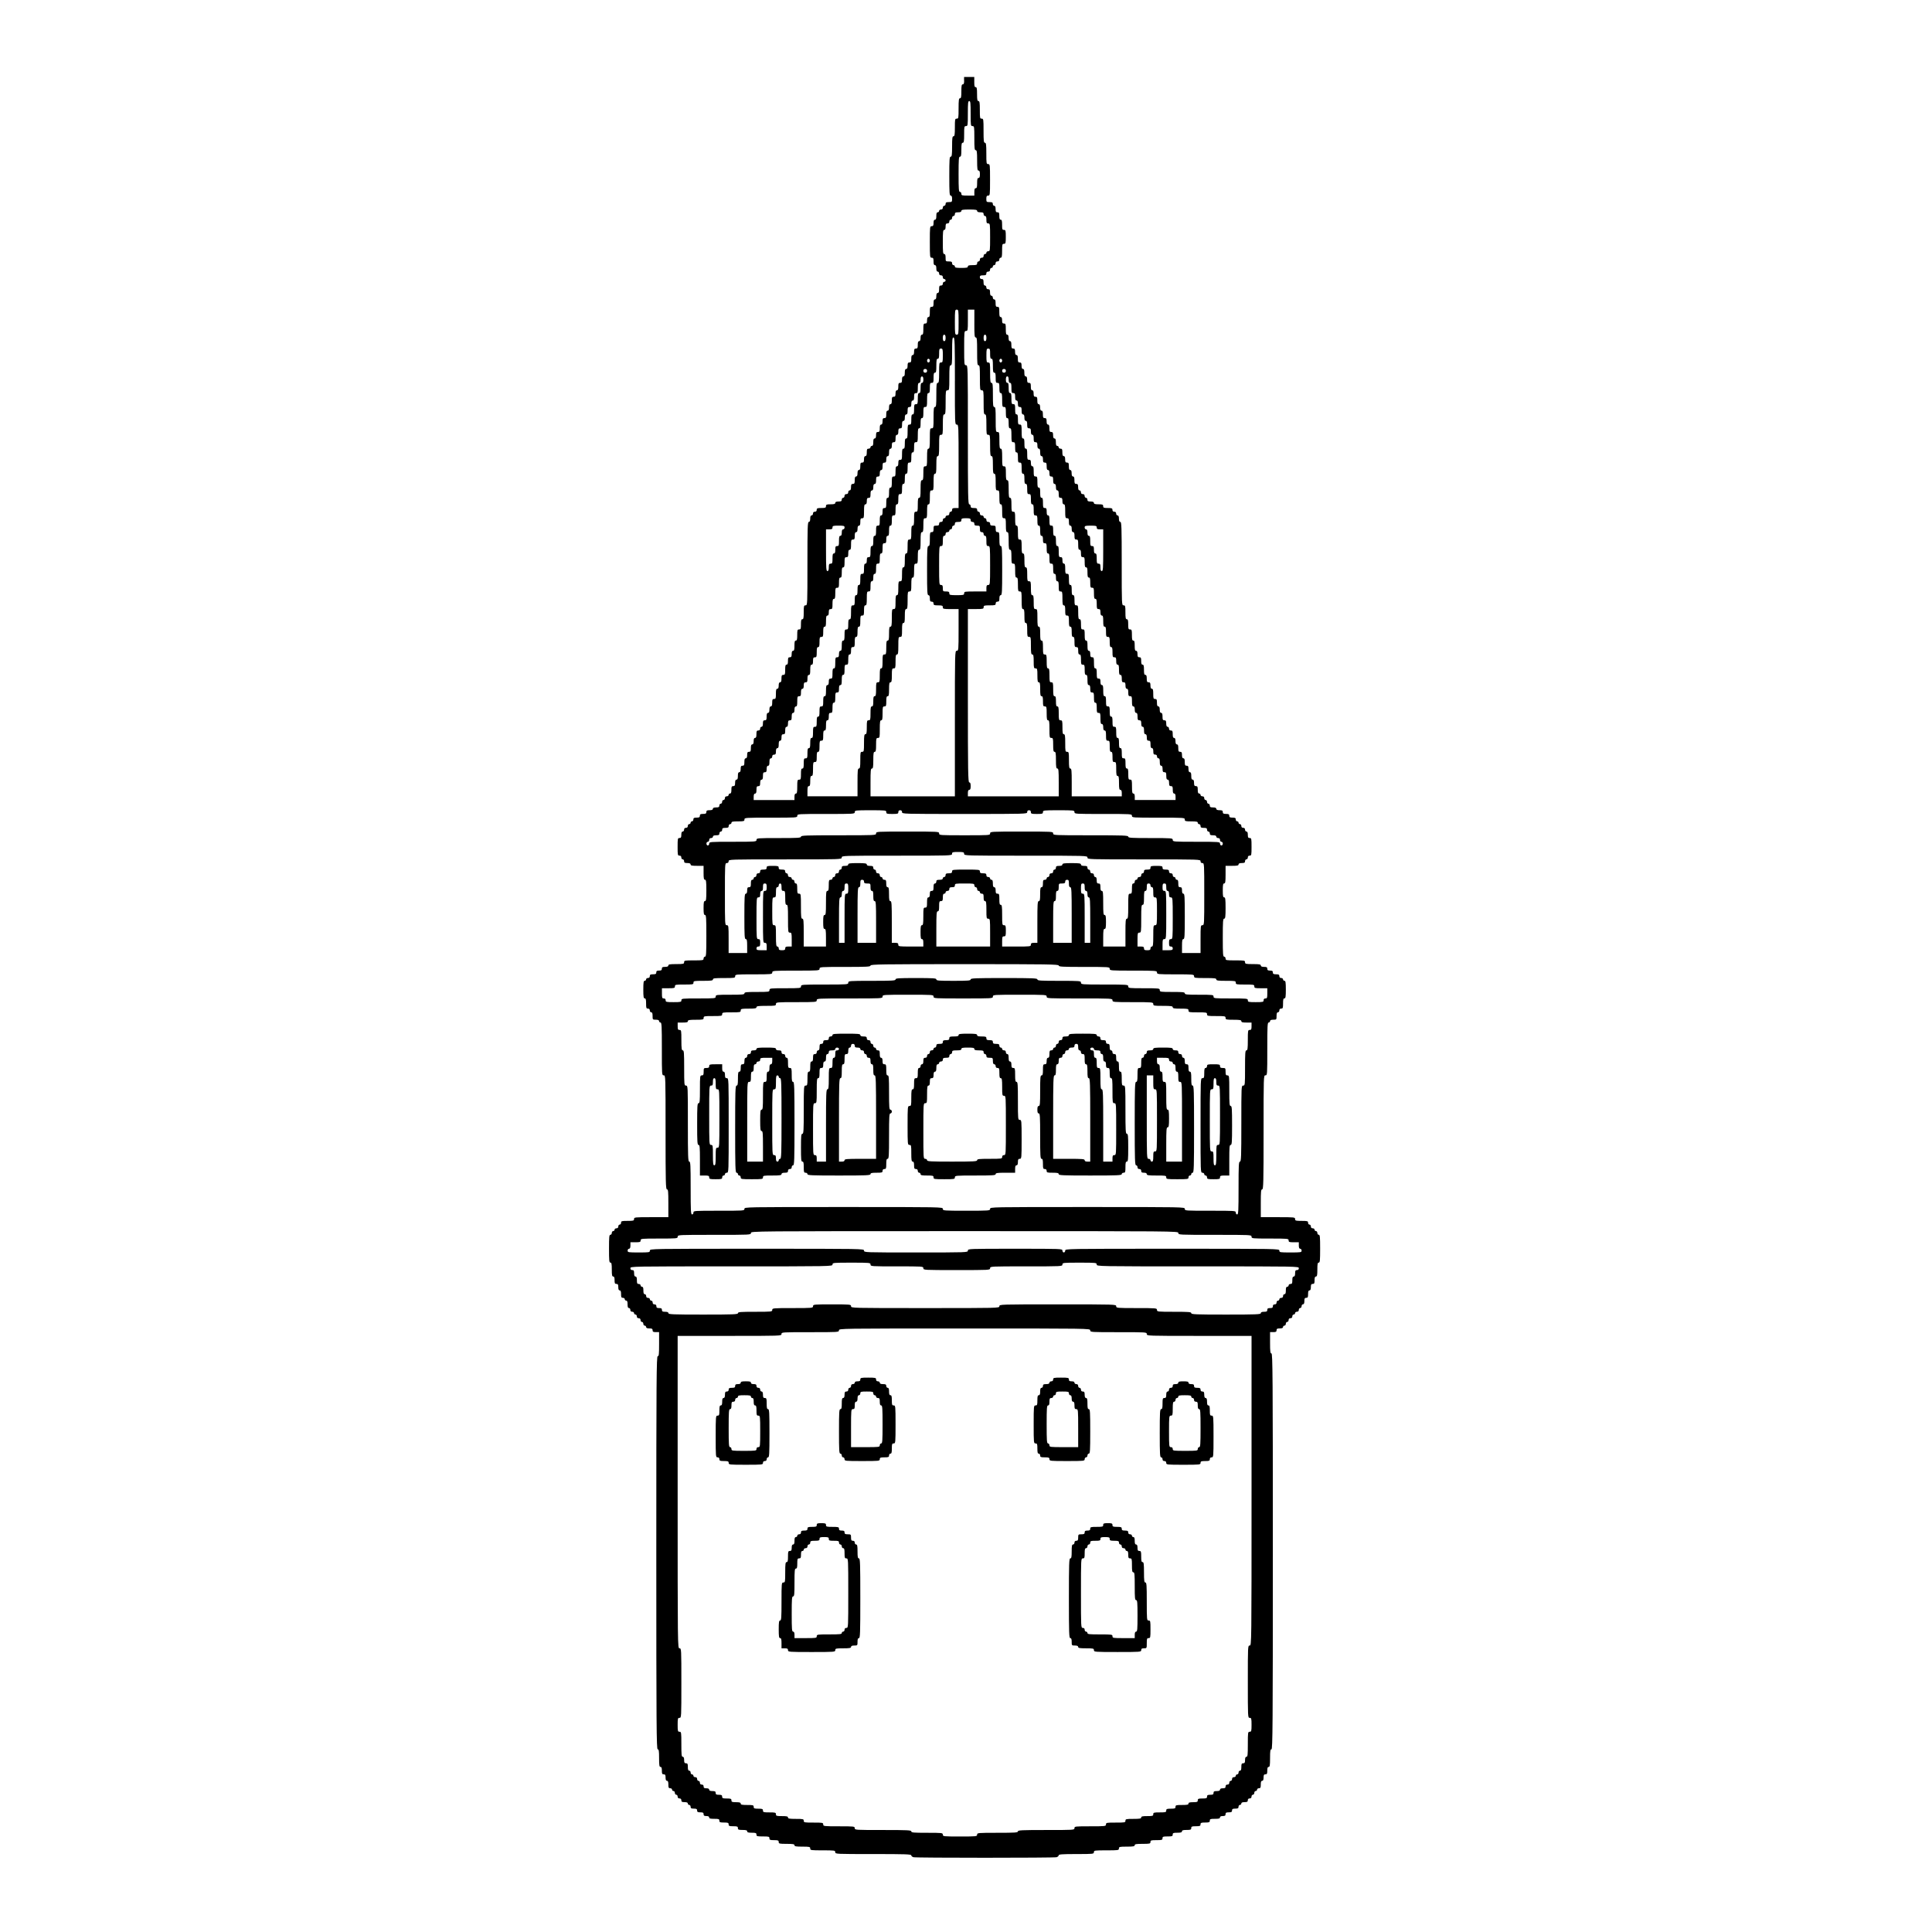 <?xml version="1.0" standalone="no"?>
<!DOCTYPE svg PUBLIC "-//W3C//DTD SVG 20010904//EN"
 "http://www.w3.org/TR/2001/REC-SVG-20010904/DTD/svg10.dtd">
<svg version="1.0" xmlns="http://www.w3.org/2000/svg"
 width="2084pt" height="2084pt" viewBox="0 0 2084 2084"
 preserveAspectRatio="xMidYMid meet">
<g transform="translate(0,2084) scale(0.1,-0.1)"
fill="#000000" stroke="none">
<path d="M10400 19970 c0 -29 -4 -40 -15 -40 -12 0 -15 -15 -15 -75 0 -60 -3
-75 -15 -75 -12 0 -15 -19 -15 -110 0 -103 -1 -110 -20 -110 -19 0 -20 -7 -20
-95 0 -78 -3 -95 -15 -95 -12 0 -15 -19 -15 -110 0 -91 -3 -110 -15 -110 -13
0 -15 -30 -15 -210 0 -180 2 -210 15 -210 10 0 15 -11 15 -35 0 -33 -2 -35
-35 -35 -28 0 -35 -4 -35 -20 0 -11 -7 -20 -15 -20 -8 0 -15 -9 -15 -20 0 -13
-7 -20 -20 -20 -11 0 -20 -7 -20 -15 0 -8 -7 -15 -15 -15 -11 0 -15 -11 -15
-40 0 -29 -4 -40 -15 -40 -10 0 -15 -11 -15 -35 0 -28 -4 -35 -20 -35 -19 0
-20 -7 -20 -170 0 -163 1 -170 20 -170 17 0 20 -7 20 -40 0 -29 4 -40 15 -40
10 0 15 -11 15 -35 0 -24 5 -35 15 -35 8 0 15 -9 15 -20 0 -13 7 -20 20 -20
13 0 20 -7 20 -20 0 -11 7 -20 15 -20 8 0 15 -7 15 -15 0 -8 -7 -15 -15 -15
-8 0 -15 -9 -15 -20 0 -13 -7 -20 -20 -20 -17 0 -20 -7 -20 -40 0 -29 -4 -40
-15 -40 -10 0 -15 -11 -15 -35 0 -24 -5 -35 -15 -35 -11 0 -15 -11 -15 -40 0
-33 -3 -40 -20 -40 -18 0 -20 -7 -20 -55 0 -42 -3 -55 -15 -55 -10 0 -15 -11
-15 -35 0 -28 -4 -35 -20 -35 -18 0 -20 -7 -20 -60 0 -47 -3 -60 -15 -60 -10
0 -15 -11 -15 -35 0 -24 -5 -35 -15 -35 -11 0 -15 -11 -15 -40 0 -33 -3 -40
-20 -40 -16 0 -20 -7 -20 -35 0 -24 -5 -35 -15 -35 -11 0 -15 -11 -15 -40 0
-33 -3 -40 -20 -40 -16 0 -20 -7 -20 -35 0 -24 -5 -35 -15 -35 -11 0 -15 -11
-15 -40 0 -29 -4 -40 -15 -40 -10 0 -15 -11 -15 -35 0 -28 -4 -35 -20 -35 -17
0 -20 -7 -20 -40 0 -29 -4 -40 -15 -40 -10 0 -15 -11 -15 -35 0 -28 -4 -35
-20 -35 -17 0 -20 -7 -20 -40 0 -29 -4 -40 -15 -40 -10 0 -15 -11 -15 -35 0
-24 -5 -35 -15 -35 -11 0 -15 -11 -15 -40 0 -33 -3 -40 -20 -40 -16 0 -20 -7
-20 -35 0 -24 -5 -35 -15 -35 -11 0 -15 -11 -15 -40 0 -33 -3 -40 -20 -40 -16
0 -20 -7 -20 -35 0 -24 -5 -35 -15 -35 -11 0 -15 -11 -15 -40 0 -29 -4 -40
-15 -40 -8 0 -15 -7 -15 -15 0 -8 -9 -15 -20 -15 -17 0 -20 -7 -20 -40 0 -29
-4 -40 -15 -40 -10 0 -15 -11 -15 -35 0 -28 -4 -35 -20 -35 -17 0 -20 -7 -20
-40 0 -29 -4 -40 -15 -40 -10 0 -15 -11 -15 -35 0 -24 -5 -35 -15 -35 -11 0
-15 -11 -15 -40 0 -33 -3 -40 -20 -40 -16 0 -20 -7 -20 -35 0 -24 -5 -35 -15
-35 -8 0 -15 -9 -15 -20 0 -13 -7 -20 -20 -20 -13 0 -20 -7 -20 -20 0 -11 -7
-20 -15 -20 -8 0 -15 -9 -15 -20 0 -16 -7 -20 -35 -20 -24 0 -35 -5 -35 -15 0
-11 -12 -15 -50 -15 -43 0 -50 -3 -50 -20 0 -17 -7 -20 -50 -20 -43 0 -50 -3
-50 -20 0 -13 -7 -20 -20 -20 -13 0 -20 -7 -20 -20 0 -11 -7 -20 -15 -20 -10
0 -15 -11 -15 -35 0 -24 -5 -35 -15 -35 -13 0 -15 -57 -15 -450 0 -443 0 -450
-20 -450 -18 0 -20 -7 -20 -75 0 -60 -3 -75 -15 -75 -12 0 -15 -13 -15 -55 0
-48 -2 -55 -20 -55 -18 0 -20 -7 -20 -60 0 -47 -3 -60 -15 -60 -12 0 -15 -13
-15 -55 0 -42 -3 -55 -15 -55 -10 0 -15 -11 -15 -35 0 -28 -4 -35 -20 -35 -17
0 -20 -7 -20 -40 0 -29 -4 -40 -15 -40 -12 0 -15 -13 -15 -55 0 -48 -2 -55
-20 -55 -17 0 -20 -7 -20 -40 0 -29 -4 -40 -15 -40 -10 0 -15 -11 -15 -35 0
-24 -5 -35 -15 -35 -12 0 -15 -13 -15 -55 0 -48 -2 -55 -20 -55 -17 0 -20 -7
-20 -40 0 -29 -4 -40 -15 -40 -10 0 -15 -11 -15 -35 0 -24 -5 -35 -15 -35 -11
0 -15 -11 -15 -40 0 -33 -3 -40 -20 -40 -16 0 -20 -7 -20 -35 0 -24 -5 -35
-15 -35 -8 0 -15 -9 -15 -20 0 -13 -7 -20 -20 -20 -17 0 -20 -7 -20 -40 0 -29
-4 -40 -15 -40 -10 0 -15 -11 -15 -35 0 -24 -5 -35 -15 -35 -11 0 -15 -11 -15
-40 0 -33 -3 -40 -20 -40 -16 0 -20 -7 -20 -35 0 -24 -5 -35 -15 -35 -11 0
-15 -11 -15 -40 0 -33 -3 -40 -20 -40 -16 0 -20 -7 -20 -35 0 -24 -5 -35 -15
-35 -11 0 -15 -11 -15 -40 0 -29 -4 -40 -15 -40 -10 0 -15 -11 -15 -35 0 -28
-4 -35 -20 -35 -17 0 -20 -7 -20 -40 0 -29 -4 -40 -15 -40 -8 0 -15 -7 -15
-15 0 -8 -9 -15 -20 -15 -13 0 -20 -7 -20 -20 0 -11 -7 -20 -15 -20 -8 0 -15
-9 -15 -20 0 -11 -7 -20 -15 -20 -8 0 -15 -9 -15 -20 0 -16 -7 -20 -35 -20
-24 0 -35 -5 -35 -15 0 -10 -11 -15 -35 -15 -28 0 -35 -4 -35 -20 0 -16 -7
-20 -35 -20 -28 0 -35 -4 -35 -20 0 -16 -7 -20 -35 -20 -28 0 -35 -4 -35 -20
0 -11 -7 -20 -15 -20 -8 0 -15 -7 -15 -15 0 -8 -7 -15 -15 -15 -8 0 -15 -9
-15 -20 0 -13 -7 -20 -20 -20 -13 0 -20 -7 -20 -20 0 -11 -7 -20 -15 -20 -10
0 -15 -11 -15 -35 0 -28 -4 -35 -20 -35 -19 0 -20 -7 -20 -95 0 -88 1 -95 20
-95 13 0 20 -7 20 -20 0 -11 7 -20 15 -20 8 0 15 -9 15 -20 0 -16 7 -20 35
-20 24 0 35 -5 35 -15 0 -12 14 -15 70 -15 l70 0 0 -75 c0 -60 3 -75 15 -75
12 0 15 -19 15 -115 0 -96 -3 -115 -15 -115 -12 0 -15 -15 -15 -75 0 -60 3
-75 15 -75 13 0 15 -32 15 -225 0 -193 -2 -225 -15 -225 -8 0 -15 -9 -15 -20
0 -19 -7 -20 -105 -20 -98 0 -105 -1 -105 -20 0 -18 -7 -20 -85 -20 -69 0 -85
-3 -85 -15 0 -10 -11 -15 -35 -15 -28 0 -35 -4 -35 -20 0 -16 -7 -20 -30 -20
-23 0 -30 -4 -30 -20 0 -16 -7 -20 -35 -20 -28 0 -35 -4 -35 -20 0 -13 -7 -20
-20 -20 -11 0 -20 -7 -20 -15 0 -8 -7 -15 -15 -15 -12 0 -15 -17 -15 -95 0
-78 3 -95 15 -95 12 0 15 -13 15 -55 0 -48 2 -55 20 -55 13 0 20 -7 20 -20 0
-11 7 -20 15 -20 11 0 15 -11 15 -40 0 -39 1 -40 35 -40 24 0 35 -5 35 -15 0
-8 7 -15 15 -15 13 0 15 -38 15 -285 0 -278 0 -285 20 -285 20 0 20 -7 20
-615 0 -540 2 -615 15 -615 13 0 15 -23 15 -150 l0 -150 -185 0 c-178 0 -185
-1 -185 -20 0 -18 -7 -20 -70 -20 -63 0 -70 -2 -70 -20 0 -11 -7 -20 -15 -20
-8 0 -15 -9 -15 -20 0 -13 -7 -20 -20 -20 -11 0 -20 -7 -20 -15 0 -8 -7 -15
-15 -15 -8 0 -15 -9 -15 -20 0 -11 -7 -20 -15 -20 -13 0 -15 -23 -15 -150 0
-127 2 -150 15 -150 12 0 15 -15 15 -75 0 -60 3 -75 15 -75 11 0 15 -11 15
-40 0 -33 3 -40 20 -40 16 0 20 -7 20 -35 0 -24 5 -35 15 -35 11 0 15 -11 15
-40 0 -33 3 -40 20 -40 11 0 20 -7 20 -15 0 -8 7 -15 15 -15 11 0 15 -11 15
-40 0 -29 4 -40 15 -40 8 0 15 -9 15 -20 0 -13 7 -20 20 -20 11 0 20 -7 20
-15 0 -8 7 -15 15 -15 8 0 15 -9 15 -20 0 -13 7 -20 20 -20 13 0 20 -7 20 -20
0 -11 7 -20 15 -20 8 0 15 -9 15 -20 0 -11 7 -20 15 -20 8 0 15 -7 15 -15 0
-10 11 -15 35 -15 28 0 35 -4 35 -20 0 -16 7 -20 35 -20 l35 0 0 -130 c0 -109
-2 -130 -15 -130 -13 0 -15 -242 -15 -2120 0 -1878 2 -2120 15 -2120 12 0 15
-17 15 -95 0 -78 3 -95 15 -95 11 0 15 -11 15 -40 0 -33 3 -40 20 -40 16 0 20
-7 20 -35 0 -24 5 -35 15 -35 11 0 15 -11 15 -40 0 -33 3 -40 20 -40 11 0 20
-7 20 -15 0 -8 7 -15 15 -15 8 0 15 -9 15 -20 0 -11 7 -20 15 -20 8 0 15 -9
15 -20 0 -13 7 -20 20 -20 13 0 20 -7 20 -20 0 -16 7 -20 35 -20 24 0 35 -5
35 -15 0 -8 7 -15 15 -15 8 0 15 -9 15 -20 0 -16 7 -20 35 -20 28 0 35 -4 35
-20 0 -16 7 -20 35 -20 28 0 35 -4 35 -20 0 -16 7 -20 30 -20 20 0 30 -5 30
-15 0 -12 13 -15 55 -15 48 0 55 -2 55 -20 0 -17 7 -20 50 -20 43 0 50 -3 50
-20 0 -17 7 -20 50 -20 43 0 50 -3 50 -20 0 -17 7 -20 50 -20 38 0 50 -4 50
-15 0 -11 12 -15 50 -15 43 0 50 -3 50 -20 0 -18 7 -20 70 -20 63 0 70 -2 70
-20 0 -17 7 -20 50 -20 43 0 50 -3 50 -20 0 -18 7 -20 85 -20 69 0 85 -3 85
-15 0 -12 16 -15 85 -15 78 0 85 -2 85 -20 0 -19 7 -20 135 -20 128 0 135 -1
135 -20 0 -20 7 -20 410 -20 342 0 410 -2 410 -14 0 -7 10 -16 23 -20 29 -8
1515 -8 1545 0 12 4 22 13 22 20 0 11 35 14 190 14 183 0 190 1 190 20 0 19 7
20 135 20 128 0 135 1 135 20 0 18 7 20 85 20 69 0 85 3 85 15 0 12 16 15 85
15 78 0 85 2 85 20 0 18 7 20 65 20 58 0 65 2 65 20 0 18 7 20 55 20 48 0 55
2 55 20 0 17 7 20 50 20 38 0 50 4 50 15 0 11 12 15 50 15 43 0 50 3 50 20 0
17 7 20 50 20 43 0 50 3 50 20 0 17 7 20 50 20 43 0 50 3 50 20 0 18 7 20 55
20 42 0 55 3 55 15 0 10 10 15 30 15 23 0 30 4 30 20 0 16 7 20 35 20 28 0 35
4 35 20 0 16 7 20 35 20 28 0 35 4 35 20 0 11 7 20 15 20 8 0 15 7 15 15 0 10
11 15 35 15 28 0 35 4 35 20 0 13 7 20 20 20 13 0 20 7 20 20 0 11 7 20 15 20
8 0 15 9 15 20 0 11 7 20 15 20 8 0 15 7 15 15 0 8 9 15 20 15 17 0 20 7 20
40 0 29 4 40 15 40 10 0 15 11 15 35 0 28 4 35 20 35 17 0 20 7 20 40 0 29 4
40 15 40 12 0 15 17 15 95 0 78 3 95 15 95 13 0 15 244 15 2135 0 1891 -2
2135 -15 2135 -12 0 -15 19 -15 115 l0 115 35 0 c28 0 35 4 35 20 0 16 7 20
35 20 24 0 35 5 35 15 0 8 7 15 15 15 8 0 15 9 15 20 0 11 7 20 15 20 8 0 15
9 15 20 0 13 7 20 20 20 13 0 20 7 20 20 0 11 7 20 15 20 8 0 15 7 15 15 0 8
9 15 20 15 13 0 20 7 20 20 0 11 7 20 15 20 8 0 15 9 15 20 0 11 7 20 15 20
10 0 15 11 15 35 0 28 4 35 20 35 17 0 20 7 20 40 0 29 4 40 15 40 10 0 15 11
15 35 0 28 4 35 20 35 17 0 20 7 20 40 0 29 4 40 15 40 12 0 15 15 15 75 0 60
3 75 15 75 13 0 15 23 15 150 0 127 -2 150 -15 150 -8 0 -15 9 -15 20 0 11 -7
20 -15 20 -8 0 -15 7 -15 15 0 8 -9 15 -20 15 -13 0 -20 7 -20 20 0 11 -7 20
-15 20 -8 0 -15 9 -15 20 0 18 -7 20 -70 20 -63 0 -70 2 -70 20 0 19 -7 20
-185 20 l-185 0 0 150 c0 127 2 150 15 150 13 0 15 75 15 615 0 608 0 615 20
615 20 0 20 7 20 285 0 247 2 285 15 285 8 0 15 7 15 15 0 10 11 15 35 15 34
0 35 1 35 40 0 29 4 40 15 40 8 0 15 9 15 20 0 13 7 20 20 20 18 0 20 7 20 55
0 42 3 55 15 55 12 0 15 17 15 95 0 78 -3 95 -15 95 -8 0 -15 7 -15 15 0 8 -9
15 -20 15 -13 0 -20 7 -20 20 0 16 -7 20 -35 20 -28 0 -35 4 -35 20 0 16 -7
20 -30 20 -23 0 -30 4 -30 20 0 16 -7 20 -35 20 -24 0 -35 5 -35 15 0 12 -16
15 -85 15 -78 0 -85 2 -85 20 0 19 -7 20 -105 20 -98 0 -105 1 -105 20 0 11
-7 20 -15 20 -13 0 -15 29 -15 205 0 176 2 205 15 205 12 0 15 19 15 115 0 96
-3 115 -15 115 -12 0 -15 15 -15 75 0 60 3 75 15 75 12 0 15 17 15 95 l0 95
70 0 c56 0 70 3 70 15 0 10 11 15 35 15 28 0 35 4 35 20 0 11 7 20 15 20 8 0
15 9 15 20 0 13 7 20 20 20 19 0 20 7 20 95 0 88 -1 95 -20 95 -16 0 -20 7
-20 35 0 24 -5 35 -15 35 -8 0 -15 9 -15 20 0 13 -7 20 -20 20 -13 0 -20 7
-20 20 0 11 -7 20 -15 20 -8 0 -15 7 -15 15 0 8 -7 15 -15 15 -8 0 -15 9 -15
20 0 16 -7 20 -35 20 -28 0 -35 4 -35 20 0 16 -7 20 -35 20 -28 0 -35 4 -35
20 0 16 -7 20 -35 20 -24 0 -35 5 -35 15 0 10 -11 15 -35 15 -28 0 -35 4 -35
20 0 11 -7 20 -15 20 -8 0 -15 9 -15 20 0 11 -7 20 -15 20 -8 0 -15 9 -15 20
0 13 -7 20 -20 20 -11 0 -20 7 -20 15 0 8 -7 15 -15 15 -11 0 -15 11 -15 40 0
33 -3 40 -20 40 -16 0 -20 7 -20 35 0 24 -5 35 -15 35 -11 0 -15 11 -15 40 0
29 -4 40 -15 40 -10 0 -15 11 -15 35 0 28 -4 35 -20 35 -17 0 -20 7 -20 40 0
29 -4 40 -15 40 -10 0 -15 11 -15 35 0 28 -4 35 -20 35 -17 0 -20 7 -20 40 0
29 -4 40 -15 40 -10 0 -15 11 -15 35 0 24 -5 35 -15 35 -11 0 -15 11 -15 40 0
33 -3 40 -20 40 -13 0 -20 7 -20 20 0 11 -7 20 -15 20 -10 0 -15 11 -15 35 0
28 -4 35 -20 35 -17 0 -20 7 -20 40 0 29 -4 40 -15 40 -10 0 -15 11 -15 35 0
24 -5 35 -15 35 -11 0 -15 11 -15 40 0 33 -3 40 -20 40 -18 0 -20 7 -20 55 0
42 -3 55 -15 55 -10 0 -15 11 -15 35 0 28 -4 35 -20 35 -17 0 -20 7 -20 40 0
29 -4 40 -15 40 -12 0 -15 13 -15 55 0 42 -3 55 -15 55 -11 0 -15 11 -15 40 0
33 -3 40 -20 40 -16 0 -20 7 -20 35 0 24 -5 35 -15 35 -12 0 -15 13 -15 55 0
42 -3 55 -15 55 -12 0 -15 13 -15 60 0 53 -2 60 -20 60 -18 0 -20 7 -20 55 0
42 -3 55 -15 55 -12 0 -15 15 -15 75 0 68 -2 75 -20 75 -20 0 -20 7 -20 450 0
393 -2 450 -15 450 -10 0 -15 11 -15 35 0 24 -5 35 -15 35 -8 0 -15 9 -15 20
0 13 -7 20 -20 20 -13 0 -20 7 -20 20 0 17 -7 20 -50 20 -43 0 -50 3 -50 20 0
17 -7 20 -50 20 -38 0 -50 4 -50 15 0 10 -11 15 -35 15 -28 0 -35 4 -35 20 0
11 -7 20 -15 20 -8 0 -15 9 -15 20 0 13 -7 20 -20 20 -13 0 -20 7 -20 20 0 11
-7 20 -15 20 -10 0 -15 11 -15 35 0 28 -4 35 -20 35 -17 0 -20 7 -20 40 0 29
-4 40 -15 40 -10 0 -15 11 -15 35 0 24 -5 35 -15 35 -11 0 -15 11 -15 40 0 33
-3 40 -20 40 -16 0 -20 7 -20 35 0 24 -5 35 -15 35 -11 0 -15 11 -15 40 0 33
-3 40 -20 40 -11 0 -20 7 -20 15 0 8 -7 15 -15 15 -11 0 -15 11 -15 40 0 29
-4 40 -15 40 -10 0 -15 11 -15 35 0 28 -4 35 -20 35 -17 0 -20 7 -20 40 0 29
-4 40 -15 40 -10 0 -15 11 -15 35 0 28 -4 35 -20 35 -17 0 -20 7 -20 40 0 29
-4 40 -15 40 -10 0 -15 11 -15 35 0 24 -5 35 -15 35 -11 0 -15 11 -15 40 0 33
-3 40 -20 40 -16 0 -20 7 -20 35 0 24 -5 35 -15 35 -11 0 -15 11 -15 40 0 33
-3 40 -20 40 -16 0 -20 7 -20 35 0 24 -5 35 -15 35 -11 0 -15 11 -15 40 0 29
-4 40 -15 40 -10 0 -15 11 -15 35 0 28 -4 35 -20 35 -17 0 -20 7 -20 40 0 29
-4 40 -15 40 -10 0 -15 11 -15 35 0 28 -4 35 -20 35 -17 0 -20 7 -20 40 0 29
-4 40 -15 40 -10 0 -15 11 -15 35 0 24 -5 35 -15 35 -12 0 -15 13 -15 60 0 53
-2 60 -20 60 -16 0 -20 7 -20 35 0 24 -5 35 -15 35 -12 0 -15 13 -15 55 0 48
-2 55 -20 55 -17 0 -20 7 -20 40 0 29 -4 40 -15 40 -8 0 -15 9 -15 20 0 11 -7
20 -15 20 -10 0 -15 11 -15 35 0 28 -4 35 -20 35 -13 0 -20 7 -20 20 0 11 -7
20 -15 20 -10 0 -15 11 -15 35 0 28 -4 35 -20 35 -13 0 -20 7 -20 20 0 16 7
20 35 20 28 0 35 4 35 20 0 13 7 20 20 20 13 0 20 7 20 20 0 11 7 20 15 20 8
0 15 7 15 15 0 8 7 15 15 15 8 0 15 9 15 20 0 13 7 20 20 20 13 0 20 7 20 20
0 11 7 20 15 20 12 0 15 15 15 75 0 68 2 75 20 75 18 0 20 7 20 75 0 68 -2 75
-20 75 -18 0 -20 7 -20 55 0 42 -3 55 -15 55 -11 0 -15 11 -15 40 0 33 -3 40
-20 40 -16 0 -20 7 -20 35 0 24 -5 35 -15 35 -8 0 -15 9 -15 20 0 16 -7 20
-35 20 -33 0 -35 2 -35 35 0 28 4 35 20 35 19 0 20 7 20 170 0 163 -1 170 -20
170 -19 0 -20 7 -20 115 0 96 -3 115 -15 115 -13 0 -15 21 -15 130 0 123 -1
130 -20 130 -19 0 -20 7 -20 95 0 78 -3 95 -15 95 -12 0 -15 15 -15 75 0 60
-3 75 -15 75 -12 0 -15 13 -15 55 l0 55 -55 0 -55 0 0 -40z m70 -355 c0 -128
1 -135 20 -135 19 0 20 -7 20 -130 0 -109 2 -130 15 -130 12 0 15 -19 15 -110
0 -91 3 -110 15 -110 11 0 15 -11 15 -40 0 -29 -4 -40 -15 -40 -12 0 -15 -13
-15 -55 0 -42 -3 -55 -15 -55 -11 0 -15 -11 -15 -40 l0 -40 -70 0 c-63 0 -70
2 -70 20 0 11 -7 20 -15 20 -13 0 -15 28 -15 190 0 162 2 190 15 190 12 0 15
15 15 75 0 60 3 75 15 75 12 0 15 17 15 90 0 83 1 90 20 90 19 0 20 7 20 135
0 113 2 135 15 135 13 0 15 -22 15 -135z m70 -1050 c0 -10 11 -15 35 -15 28 0
35 -4 35 -20 0 -11 7 -20 15 -20 11 0 15 -11 15 -40 0 -33 3 -40 20 -40 19 0
20 -7 20 -150 0 -143 -1 -150 -20 -150 -11 0 -20 -7 -20 -15 0 -8 -7 -15 -15
-15 -8 0 -15 -9 -15 -20 0 -13 -7 -20 -20 -20 -13 0 -20 -7 -20 -20 0 -11 -7
-20 -15 -20 -8 0 -15 -9 -15 -20 0 -17 -7 -20 -50 -20 -38 0 -50 -4 -50 -15 0
-12 -14 -15 -70 -15 -56 0 -70 3 -70 15 0 8 -7 15 -15 15 -8 0 -15 9 -15 20 0
16 -7 20 -35 20 -34 0 -35 1 -35 40 0 29 -4 40 -15 40 -13 0 -15 21 -15 130 0
109 2 130 15 130 10 0 15 11 15 35 0 28 4 35 20 35 13 0 20 7 20 20 0 11 7 20
15 20 8 0 15 9 15 20 0 11 7 20 15 20 8 0 15 9 15 20 0 16 7 20 35 20 24 0 35
5 35 15 0 12 16 15 85 15 69 0 85 -3 85 -15z m-200 -1200 c0 -128 -1 -135 -20
-135 -19 0 -20 7 -20 135 0 128 1 135 20 135 19 0 20 -7 20 -135z m170 -15 c0
-127 2 -150 15 -150 13 0 15 -23 15 -150 0 -127 2 -150 15 -150 13 0 15 -22
15 -135 0 -128 1 -135 20 -135 19 0 20 -7 20 -130 0 -109 2 -130 15 -130 12 0
15 -19 15 -110 0 -103 1 -110 20 -110 19 0 20 -7 20 -115 0 -96 3 -115 15
-115 12 0 15 -17 15 -95 0 -78 3 -95 15 -95 12 0 15 -17 15 -90 0 -83 1 -90
20 -90 18 0 20 -7 20 -75 0 -60 3 -75 15 -75 12 0 15 -15 15 -75 0 -68 2 -75
20 -75 18 0 20 -7 20 -75 0 -60 3 -75 15 -75 12 0 15 -17 15 -95 0 -78 3 -95
15 -95 12 0 15 -15 15 -75 0 -68 2 -75 20 -75 18 0 20 -7 20 -75 0 -60 3 -75
15 -75 12 0 15 -15 15 -75 0 -68 2 -75 20 -75 19 0 20 -7 20 -95 0 -78 3 -95
15 -95 12 0 15 -15 15 -75 0 -60 3 -75 15 -75 12 0 15 -15 15 -75 0 -68 2 -75
20 -75 19 0 20 -7 20 -95 0 -78 3 -95 15 -95 12 0 15 -15 15 -75 0 -68 2 -75
20 -75 18 0 20 -7 20 -75 0 -60 3 -75 15 -75 12 0 15 -15 15 -75 0 -60 3 -75
15 -75 12 0 15 -13 15 -55 0 -48 2 -55 20 -55 18 0 20 -7 20 -75 0 -60 3 -75
15 -75 12 0 15 -17 15 -95 0 -88 1 -95 20 -95 18 0 20 -7 20 -75 0 -60 3 -75
15 -75 12 0 15 -17 15 -90 0 -73 3 -90 15 -90 13 0 15 -23 15 -150 l0 -150
-490 0 -490 0 0 35 c0 24 5 35 15 35 11 0 15 11 15 40 0 29 -4 40 -15 40 -13
0 -15 111 -15 935 l0 935 85 0 c78 0 85 2 85 20 0 18 7 20 65 20 58 0 65 2 65
20 0 13 7 20 20 20 16 0 20 7 20 35 0 24 5 35 15 35 13 0 15 36 15 265 0 229
-2 265 -15 265 -12 0 -15 15 -15 75 0 68 -2 75 -20 75 -16 0 -20 7 -20 35 0
32 -2 35 -30 35 -23 0 -30 4 -30 20 0 13 -7 20 -20 20 -13 0 -20 7 -20 20 0
11 -7 20 -15 20 -8 0 -15 7 -15 15 0 8 -9 15 -20 15 -13 0 -20 7 -20 20 0 11
-7 20 -15 20 -8 0 -15 9 -15 20 0 16 -7 20 -35 20 -28 0 -35 4 -35 20 0 11 -7
20 -15 20 -13 0 -15 90 -15 750 0 743 0 750 -20 750 -19 0 -20 7 -20 185 0
178 1 185 20 185 19 0 20 7 20 115 l0 115 35 0 35 0 0 -150z m-310 -155 c0
-24 -5 -35 -15 -35 -10 0 -15 11 -15 35 0 24 5 35 15 35 10 0 15 -11 15 -35z
m440 0 c0 -24 -5 -35 -15 -35 -10 0 -15 11 -15 35 0 24 5 35 15 35 10 0 15
-11 15 -35z m-340 -465 c0 -463 0 -470 20 -470 20 0 20 -7 20 -450 l0 -450
-35 0 c-28 0 -35 -4 -35 -20 0 -11 -7 -20 -15 -20 -8 0 -15 -9 -15 -20 0 -13
-7 -20 -20 -20 -11 0 -20 -7 -20 -15 0 -8 -7 -15 -15 -15 -8 0 -15 -9 -15 -20
0 -13 -7 -20 -20 -20 -13 0 -20 -7 -20 -20 0 -16 -7 -20 -30 -20 -28 0 -30 -3
-30 -35 0 -28 -4 -35 -20 -35 -18 0 -20 -7 -20 -75 0 -60 -3 -75 -15 -75 -13
0 -15 -36 -15 -265 0 -229 2 -265 15 -265 10 0 15 -11 15 -35 0 -28 4 -35 20
-35 13 0 20 -7 20 -20 0 -17 7 -20 50 -20 43 0 50 -3 50 -20 0 -18 7 -20 85
-20 l85 0 0 -225 c0 -218 -1 -225 -20 -225 -20 0 -20 -7 -20 -785 l0 -785
-455 0 -455 0 0 150 c0 127 2 150 15 150 12 0 15 17 15 90 0 73 3 90 15 90 12
0 15 15 15 75 0 68 2 75 20 75 19 0 20 7 20 95 0 78 3 95 15 95 12 0 15 15 15
75 0 68 2 75 20 75 18 0 20 7 20 55 0 42 3 55 15 55 12 0 15 15 15 75 0 60 3
75 15 75 12 0 15 15 15 75 0 68 2 75 20 75 18 0 20 7 20 75 0 60 3 75 15 75
12 0 15 17 15 95 0 88 1 95 20 95 18 0 20 7 20 75 0 60 3 75 15 75 12 0 15 15
15 75 0 60 3 75 15 75 12 0 15 17 15 95 0 88 1 95 20 95 18 0 20 7 20 75 0 60
3 75 15 75 12 0 15 15 15 75 0 68 2 75 20 75 18 0 20 7 20 75 0 60 3 75 15 75
12 0 15 17 15 95 0 78 3 95 15 95 12 0 15 15 15 75 0 68 2 75 20 75 18 0 20 7
20 75 0 60 3 75 15 75 12 0 15 15 15 75 0 68 2 75 20 75 19 0 20 7 20 90 0 73
3 90 15 90 12 0 15 17 15 95 0 78 3 95 15 95 12 0 15 19 15 115 0 108 1 115
20 115 19 0 20 7 20 110 0 91 3 110 15 110 13 0 15 21 15 130 0 123 1 130 20
130 19 0 20 7 20 135 0 113 2 135 15 135 13 0 15 23 15 150 0 127 2 150 15
150 13 0 15 -59 15 -470z m-130 275 c0 -68 -2 -75 -20 -75 -19 0 -20 -7 -20
-110 0 -91 -3 -110 -15 -110 -13 0 -15 -21 -15 -130 0 -109 -2 -130 -15 -130
-12 0 -15 -19 -15 -115 0 -108 -1 -115 -20 -115 -19 0 -20 -7 -20 -110 0 -91
-3 -110 -15 -110 -12 0 -15 -17 -15 -95 0 -88 -1 -95 -20 -95 -18 0 -20 -7
-20 -75 0 -60 -3 -75 -15 -75 -12 0 -15 -17 -15 -95 0 -78 -3 -95 -15 -95 -12
0 -15 -15 -15 -75 0 -68 -2 -75 -20 -75 -18 0 -20 -7 -20 -75 0 -60 -3 -75
-15 -75 -12 0 -15 -15 -15 -75 0 -68 -2 -75 -20 -75 -18 0 -20 -7 -20 -75 0
-60 -3 -75 -15 -75 -12 0 -15 -15 -15 -75 0 -60 -3 -75 -15 -75 -12 0 -15 -15
-15 -75 0 -68 -2 -75 -20 -75 -18 0 -20 -7 -20 -75 0 -60 -3 -75 -15 -75 -12
0 -15 -15 -15 -75 0 -68 -2 -75 -20 -75 -19 0 -20 -7 -20 -95 0 -78 -3 -95
-15 -95 -12 0 -15 -15 -15 -75 0 -60 -3 -75 -15 -75 -12 0 -15 -15 -15 -75 0
-68 -2 -75 -20 -75 -18 0 -20 -7 -20 -75 0 -60 -3 -75 -15 -75 -12 0 -15 -15
-15 -75 0 -68 -2 -75 -20 -75 -18 0 -20 -7 -20 -75 0 -60 -3 -75 -15 -75 -12
0 -15 -13 -15 -55 0 -42 -3 -55 -15 -55 -12 0 -15 -15 -15 -75 0 -68 -2 -75
-20 -75 -18 0 -20 -7 -20 -75 0 -60 -3 -75 -15 -75 -12 0 -15 -17 -15 -95 0
-88 -1 -95 -20 -95 -19 0 -20 -7 -20 -90 0 -73 -3 -90 -15 -90 -13 0 -15 -23
-15 -150 l0 -150 -270 0 -270 0 0 55 c0 42 3 55 15 55 12 0 15 13 15 55 0 42
3 55 15 55 12 0 15 15 15 75 0 68 2 75 20 75 18 0 20 7 20 55 0 42 3 55 15 55
12 0 15 13 15 60 0 53 2 60 20 60 18 0 20 7 20 55 0 42 3 55 15 55 12 0 15 13
15 55 0 42 3 55 15 55 11 0 15 11 15 40 0 33 3 40 20 40 18 0 20 7 20 55 0 42
3 55 15 55 12 0 15 13 15 55 0 48 2 55 20 55 17 0 20 7 20 40 0 29 4 40 15 40
12 0 15 13 15 55 0 42 3 55 15 55 12 0 15 13 15 55 0 48 2 55 20 55 18 0 20 7
20 55 0 42 3 55 15 55 11 0 15 11 15 40 0 33 3 40 20 40 18 0 20 7 20 55 0 42
3 55 15 55 12 0 15 13 15 55 0 42 3 55 15 55 12 0 15 13 15 60 0 53 2 60 20
60 18 0 20 7 20 55 0 42 3 55 15 55 12 0 15 15 15 75 0 68 2 75 20 75 18 0 20
7 20 55 0 42 3 55 15 55 11 0 15 11 15 40 0 29 4 40 15 40 12 0 15 13 15 55 0
48 2 55 20 55 18 0 20 7 20 55 0 42 3 55 15 55 12 0 15 13 15 55 0 48 2 55 20
55 17 0 20 7 20 40 0 29 4 40 15 40 12 0 15 13 15 55 0 42 3 55 15 55 12 0 15
13 15 55 0 48 2 55 20 55 18 0 20 7 20 60 0 47 3 60 15 60 12 0 15 13 15 55 0
48 2 55 20 55 18 0 20 7 20 55 0 42 3 55 15 55 12 0 15 13 15 55 0 42 3 55 15
55 12 0 15 13 15 60 0 53 2 60 20 60 18 0 20 7 20 55 0 42 3 55 15 55 12 0 15
13 15 55 0 48 2 55 20 55 18 0 20 7 20 75 0 60 3 75 15 75 12 0 15 13 15 55 0
42 3 55 15 55 12 0 15 13 15 60 0 53 2 60 20 60 18 0 20 7 20 75 0 60 3 75 15
75 12 0 15 13 15 55 0 48 2 55 20 55 18 0 20 7 20 55 0 42 3 55 15 55 12 0 15
15 15 75 0 60 3 75 15 75 12 0 15 13 15 55 0 48 2 55 20 55 18 0 20 -7 20 -75z
m510 20 c0 -42 3 -55 15 -55 12 0 15 -15 15 -75 0 -60 3 -75 15 -75 12 0 15
-13 15 -55 0 -48 2 -55 20 -55 18 0 20 -7 20 -55 0 -42 3 -55 15 -55 12 0 15
-15 15 -75 0 -68 2 -75 20 -75 18 0 20 -7 20 -60 0 -47 3 -60 15 -60 12 0 15
-13 15 -55 0 -42 3 -55 15 -55 12 0 15 -15 15 -75 0 -68 2 -75 20 -75 18 0 20
-7 20 -55 0 -42 3 -55 15 -55 12 0 15 -13 15 -55 0 -48 2 -55 20 -55 18 0 20
-7 20 -60 0 -47 3 -60 15 -60 12 0 15 -13 15 -55 0 -42 3 -55 15 -55 12 0 15
-13 15 -55 0 -48 2 -55 20 -55 18 0 20 -7 20 -55 0 -42 3 -55 15 -55 12 0 15
-13 15 -60 0 -53 2 -60 20 -60 18 0 20 -7 20 -55 0 -42 3 -55 15 -55 12 0 15
-13 15 -55 0 -42 3 -55 15 -55 11 0 15 -11 15 -40 0 -33 3 -40 20 -40 18 0 20
-7 20 -55 0 -42 3 -55 15 -55 12 0 15 -13 15 -55 0 -48 2 -55 20 -55 18 0 20
-7 20 -55 0 -42 3 -55 15 -55 11 0 15 -11 15 -40 0 -29 4 -40 15 -40 12 0 15
-13 15 -55 0 -48 2 -55 20 -55 18 0 20 -7 20 -75 0 -60 3 -75 15 -75 12 0 15
-13 15 -55 0 -48 2 -55 20 -55 18 0 20 -7 20 -60 0 -47 3 -60 15 -60 12 0 15
-13 15 -55 0 -42 3 -55 15 -55 12 0 15 -13 15 -55 0 -48 2 -55 20 -55 17 0 20
-7 20 -40 0 -29 4 -40 15 -40 12 0 15 -13 15 -55 0 -48 2 -55 20 -55 18 0 20
-7 20 -55 0 -42 3 -55 15 -55 12 0 15 -13 15 -55 0 -42 3 -55 15 -55 11 0 15
-11 15 -40 0 -33 3 -40 20 -40 18 0 20 -7 20 -55 0 -42 3 -55 15 -55 12 0 15
-13 15 -55 0 -48 2 -55 20 -55 18 0 20 -7 20 -60 0 -47 3 -60 15 -60 10 0 15
-11 15 -35 0 -24 5 -35 15 -35 12 0 15 -13 15 -55 0 -48 2 -55 20 -55 18 0 20
-7 20 -60 0 -47 3 -60 15 -60 12 0 15 -13 15 -55 0 -48 2 -55 20 -55 18 0 20
-7 20 -75 0 -60 3 -75 15 -75 12 0 15 -15 15 -75 0 -60 3 -75 15 -75 10 0 15
-11 15 -35 l0 -35 -270 0 -270 0 0 150 c0 127 -2 150 -15 150 -12 0 -15 17
-15 90 0 83 -1 90 -20 90 -19 0 -20 7 -20 95 0 78 -3 95 -15 95 -12 0 -15 15
-15 75 0 68 -2 75 -20 75 -18 0 -20 7 -20 75 0 60 -3 75 -15 75 -12 0 -15 13
-15 55 0 42 -3 55 -15 55 -12 0 -15 15 -15 75 0 68 -2 75 -20 75 -18 0 -20 7
-20 75 0 60 -3 75 -15 75 -12 0 -15 15 -15 75 0 68 -2 75 -20 75 -18 0 -20 7
-20 75 0 60 -3 75 -15 75 -12 0 -15 15 -15 75 0 60 -3 75 -15 75 -12 0 -15 17
-15 95 0 88 -1 95 -20 95 -18 0 -20 7 -20 75 0 60 -3 75 -15 75 -12 0 -15 15
-15 75 0 68 -2 75 -20 75 -18 0 -20 7 -20 75 0 60 -3 75 -15 75 -12 0 -15 15
-15 75 0 60 -3 75 -15 75 -12 0 -15 15 -15 75 0 68 -2 75 -20 75 -18 0 -20 7
-20 75 0 60 -3 75 -15 75 -12 0 -15 15 -15 75 0 68 -2 75 -20 75 -18 0 -20 7
-20 75 0 60 -3 75 -15 75 -12 0 -15 17 -15 95 0 78 -3 95 -15 95 -12 0 -15 15
-15 75 0 68 -2 75 -20 75 -19 0 -20 7 -20 95 0 78 -3 95 -15 95 -12 0 -15 17
-15 90 0 83 -1 90 -20 90 -19 0 -20 7 -20 135 0 113 -2 135 -15 135 -13 0 -15
21 -15 130 0 109 -2 130 -15 130 -12 0 -15 19 -15 110 0 103 -1 110 -20 110
-18 0 -20 7 -20 75 0 68 2 75 20 75 18 0 20 -7 20 -55z m-650 -75 c0 -11 -7
-20 -15 -20 -8 0 -15 9 -15 20 0 11 7 20 15 20 8 0 15 -9 15 -20z m780 0 c0
-11 -7 -20 -15 -20 -8 0 -15 9 -15 20 0 11 7 20 15 20 8 0 15 -9 15 -20z
m-810 -110 c0 -13 -7 -20 -20 -20 -13 0 -20 7 -20 20 0 13 7 20 20 20 13 0 20
-7 20 -20z m850 0 c0 -13 -7 -20 -20 -20 -13 0 -20 7 -20 20 0 13 7 20 20 20
13 0 20 -7 20 -20z m-890 -95 c0 -24 -5 -35 -15 -35 -12 0 -15 -13 -15 -55 0
-42 -3 -55 -15 -55 -12 0 -15 -13 -15 -60 0 -53 -2 -60 -20 -60 -18 0 -20 -7
-20 -55 0 -42 -3 -55 -15 -55 -12 0 -15 -13 -15 -55 0 -48 -2 -55 -20 -55 -18
0 -20 -7 -20 -75 0 -60 -3 -75 -15 -75 -12 0 -15 -13 -15 -55 0 -42 -3 -55
-15 -55 -12 0 -15 -13 -15 -60 0 -53 -2 -60 -20 -60 -16 0 -20 -7 -20 -35 0
-24 -5 -35 -15 -35 -12 0 -15 -13 -15 -55 0 -48 -2 -55 -20 -55 -18 0 -20 -7
-20 -60 0 -47 -3 -60 -15 -60 -12 0 -15 -13 -15 -55 0 -42 -3 -55 -15 -55 -12
0 -15 -13 -15 -55 0 -48 -2 -55 -20 -55 -17 0 -20 -7 -20 -40 0 -29 -4 -40
-15 -40 -12 0 -15 -13 -15 -55 0 -48 -2 -55 -20 -55 -18 0 -20 -7 -20 -55 0
-42 -3 -55 -15 -55 -12 0 -15 -13 -15 -55 0 -42 -3 -55 -15 -55 -12 0 -15 -13
-15 -60 0 -53 -2 -60 -20 -60 -16 0 -20 -7 -20 -35 0 -24 -5 -35 -15 -35 -12
0 -15 -13 -15 -55 0 -48 -2 -55 -20 -55 -18 0 -20 -7 -20 -60 0 -47 -3 -60
-15 -60 -12 0 -15 -13 -15 -55 0 -42 -3 -55 -15 -55 -12 0 -15 -13 -15 -55 0
-48 -2 -55 -20 -55 -18 0 -20 -7 -20 -75 0 -60 -3 -75 -15 -75 -12 0 -15 -13
-15 -55 0 -48 -2 -55 -20 -55 -18 0 -20 -7 -20 -60 0 -47 -3 -60 -15 -60 -12
0 -15 -13 -15 -55 0 -42 -3 -55 -15 -55 -10 0 -15 -11 -15 -35 0 -28 -4 -35
-20 -35 -18 0 -20 -7 -20 -60 0 -47 -3 -60 -15 -60 -12 0 -15 -13 -15 -55 0
-48 -2 -55 -20 -55 -16 0 -20 -7 -20 -35 0 -24 -5 -35 -15 -35 -12 0 -15 -13
-15 -60 0 -47 -3 -60 -15 -60 -12 0 -15 -13 -15 -55 0 -48 -2 -55 -20 -55 -18
0 -20 -7 -20 -55 0 -42 -3 -55 -15 -55 -12 0 -15 -13 -15 -55 0 -48 -2 -55
-20 -55 -18 0 -20 -7 -20 -60 0 -47 -3 -60 -15 -60 -12 0 -15 -13 -15 -55 0
-42 -3 -55 -15 -55 -12 0 -15 -13 -15 -55 0 -48 -2 -55 -20 -55 -18 0 -20 -7
-20 -55 0 -42 -3 -55 -15 -55 -12 0 -15 -13 -15 -60 0 -53 -2 -60 -20 -60 -18
0 -20 -7 -20 -75 0 -60 -3 -75 -15 -75 -10 0 -15 -11 -15 -35 l0 -35 -220 0
-220 0 0 35 c0 24 5 35 15 35 11 0 15 11 15 40 0 33 3 40 20 40 16 0 20 7 20
35 0 24 5 35 15 35 11 0 15 11 15 40 0 33 3 40 20 40 16 0 20 7 20 35 0 24 5
35 15 35 11 0 15 11 15 40 0 29 4 40 15 40 8 0 15 9 15 20 0 13 7 20 20 20 16
0 20 7 20 35 0 24 5 35 15 35 11 0 15 11 15 40 0 29 4 40 15 40 10 0 15 11 15
35 0 28 4 35 20 35 17 0 20 7 20 40 0 29 4 40 15 40 10 0 15 11 15 35 0 28 4
35 20 35 17 0 20 7 20 40 0 29 4 40 15 40 10 0 15 11 15 35 0 24 5 35 15 35
12 0 15 13 15 55 0 48 2 55 20 55 17 0 20 7 20 40 0 29 4 40 15 40 10 0 15 11
15 35 0 28 4 35 20 35 17 0 20 7 20 40 0 29 4 40 15 40 12 0 15 13 15 55 0 42
3 55 15 55 11 0 15 11 15 40 0 33 3 40 20 40 18 0 20 7 20 55 0 42 3 55 15 55
12 0 15 13 15 55 0 48 2 55 20 55 18 0 20 7 20 55 0 42 3 55 15 55 12 0 15 13
15 60 0 47 3 60 15 60 10 0 15 11 15 35 0 28 4 35 20 35 18 0 20 7 20 55 0 42
3 55 15 55 12 0 15 13 15 60 0 53 2 60 20 60 18 0 20 7 20 55 0 42 3 55 15 55
12 0 15 13 15 55 0 42 3 55 15 55 12 0 15 13 15 55 0 48 2 55 20 55 17 0 20 7
20 40 0 29 4 40 15 40 12 0 15 13 15 55 0 48 2 55 20 55 17 0 20 7 20 40 0 29
4 40 15 40 10 0 15 11 15 35 0 24 5 35 15 35 11 0 15 11 15 40 0 33 3 40 20
40 18 0 20 7 20 75 0 60 3 75 15 75 10 0 15 11 15 35 0 28 4 35 20 35 17 0 20
7 20 40 0 29 4 40 15 40 10 0 15 11 15 35 0 24 5 35 15 35 11 0 15 11 15 40 0
33 3 40 20 40 16 0 20 7 20 35 0 24 5 35 15 35 11 0 15 11 15 40 0 33 3 40 20
40 16 0 20 7 20 35 0 24 5 35 15 35 11 0 15 11 15 40 0 29 4 40 15 40 10 0 15
11 15 35 0 28 4 35 20 35 17 0 20 7 20 40 0 29 4 40 15 40 10 0 15 11 15 35 0
28 4 35 20 35 17 0 20 7 20 40 0 29 4 40 15 40 10 0 15 11 15 35 0 24 5 35 15
35 11 0 15 11 15 40 0 33 3 40 20 40 16 0 20 7 20 35 0 24 5 35 15 35 11 0 15
11 15 40 0 33 3 40 20 40 18 0 20 7 20 55 0 42 3 55 15 55 10 0 15 11 15 35 0
24 5 35 15 35 10 0 15 -11 15 -35z m920 0 c0 -24 5 -35 15 -35 12 0 15 -13 15
-55 0 -48 2 -55 20 -55 17 0 20 -7 20 -40 0 -29 4 -40 15 -40 10 0 15 -11 15
-35 0 -28 4 -35 20 -35 17 0 20 -7 20 -40 0 -29 4 -40 15 -40 10 0 15 -11 15
-35 0 -24 5 -35 15 -35 11 0 15 -11 15 -40 0 -33 3 -40 20 -40 16 0 20 -7 20
-35 0 -24 5 -35 15 -35 11 0 15 -11 15 -40 0 -33 3 -40 20 -40 16 0 20 -7 20
-35 0 -24 5 -35 15 -35 11 0 15 -11 15 -40 0 -29 4 -40 15 -40 10 0 15 -11 15
-35 0 -28 4 -35 20 -35 17 0 20 -7 20 -40 0 -29 4 -40 15 -40 10 0 15 -11 15
-35 0 -28 4 -35 20 -35 17 0 20 -7 20 -40 0 -29 4 -40 15 -40 10 0 15 -11 15
-35 0 -24 5 -35 15 -35 11 0 15 -11 15 -40 0 -33 3 -40 20 -40 16 0 20 -7 20
-35 0 -24 5 -35 15 -35 12 0 15 -15 15 -75 0 -68 2 -75 20 -75 17 0 20 -7 20
-40 0 -29 4 -40 15 -40 10 0 15 -11 15 -35 0 -24 5 -35 15 -35 11 0 15 -11 15
-40 0 -33 3 -40 20 -40 18 0 20 -7 20 -55 0 -42 3 -55 15 -55 11 0 15 -11 15
-40 0 -33 3 -40 20 -40 18 0 20 -7 20 -55 0 -42 3 -55 15 -55 12 0 15 -13 15
-55 0 -42 3 -55 15 -55 12 0 15 -13 15 -55 0 -48 2 -55 20 -55 18 0 20 -7 20
-60 0 -47 3 -60 15 -60 12 0 15 -13 15 -55 0 -48 2 -55 20 -55 16 0 20 -7 20
-35 0 -24 5 -35 15 -35 12 0 15 -13 15 -60 0 -47 3 -60 15 -60 12 0 15 -13 15
-55 0 -48 2 -55 20 -55 18 0 20 -7 20 -55 0 -42 3 -55 15 -55 12 0 15 -13 15
-55 0 -48 2 -55 20 -55 17 0 20 -7 20 -40 0 -29 4 -40 15 -40 12 0 15 -13 15
-55 0 -42 3 -55 15 -55 11 0 15 -11 15 -40 0 -33 3 -40 20 -40 16 0 20 -7 20
-35 0 -24 5 -35 15 -35 11 0 15 -11 15 -40 0 -33 3 -40 20 -40 18 0 20 -7 20
-55 0 -42 3 -55 15 -55 10 0 15 -11 15 -35 0 -24 5 -35 15 -35 11 0 15 -11 15
-40 0 -33 3 -40 20 -40 16 0 20 -7 20 -35 0 -24 5 -35 15 -35 11 0 15 -11 15
-40 0 -29 4 -40 15 -40 10 0 15 -11 15 -35 0 -28 4 -35 20 -35 17 0 20 -7 20
-40 0 -29 4 -40 15 -40 10 0 15 -11 15 -35 0 -28 4 -35 20 -35 13 0 20 -7 20
-20 0 -11 7 -20 15 -20 11 0 15 -11 15 -40 0 -29 4 -40 15 -40 10 0 15 -11 15
-35 0 -28 4 -35 20 -35 17 0 20 -7 20 -40 0 -29 4 -40 15 -40 10 0 15 -11 15
-35 0 -28 4 -35 20 -35 17 0 20 -7 20 -40 0 -29 4 -40 15 -40 10 0 15 -11 15
-35 l0 -35 -220 0 -220 0 0 35 c0 24 -5 35 -15 35 -12 0 -15 15 -15 75 0 68
-2 75 -20 75 -18 0 -20 7 -20 60 0 47 -3 60 -15 60 -12 0 -15 13 -15 55 0 48
-2 55 -20 55 -18 0 -20 7 -20 55 0 42 -3 55 -15 55 -12 0 -15 13 -15 55 0 42
-3 55 -15 55 -12 0 -15 13 -15 60 0 53 -2 60 -20 60 -18 0 -20 7 -20 55 0 42
-3 55 -15 55 -12 0 -15 13 -15 55 0 48 -2 55 -20 55 -18 0 -20 7 -20 55 0 42
-3 55 -15 55 -12 0 -15 13 -15 60 0 47 -3 60 -15 60 -10 0 -15 11 -15 35 0 28
-4 35 -20 35 -18 0 -20 7 -20 55 0 42 -3 55 -15 55 -12 0 -15 13 -15 60 0 53
-2 60 -20 60 -16 0 -20 7 -20 35 0 24 -5 35 -15 35 -12 0 -15 13 -15 55 0 42
-3 55 -15 55 -12 0 -15 13 -15 60 0 53 -2 60 -20 60 -18 0 -20 7 -20 55 0 42
-3 55 -15 55 -12 0 -15 15 -15 75 0 68 -2 75 -20 75 -18 0 -20 7 -20 55 0 42
-3 55 -15 55 -12 0 -15 13 -15 55 0 42 -3 55 -15 55 -12 0 -15 13 -15 60 0 53
-2 60 -20 60 -18 0 -20 7 -20 55 0 42 -3 55 -15 55 -10 0 -15 11 -15 35 0 28
-4 35 -20 35 -18 0 -20 7 -20 60 0 47 -3 60 -15 60 -12 0 -15 13 -15 55 0 42
-3 55 -15 55 -12 0 -15 13 -15 55 0 48 -2 55 -20 55 -18 0 -20 7 -20 55 0 42
-3 55 -15 55 -11 0 -15 11 -15 40 0 33 -3 40 -20 40 -18 0 -20 7 -20 55 0 42
-3 55 -15 55 -12 0 -15 13 -15 55 0 42 -3 55 -15 55 -12 0 -15 13 -15 60 0 53
-2 60 -20 60 -18 0 -20 7 -20 55 0 42 -3 55 -15 55 -10 0 -15 11 -15 35 0 28
-4 35 -20 35 -18 0 -20 7 -20 60 0 47 -3 60 -15 60 -12 0 -15 13 -15 55 0 42
-3 55 -15 55 -12 0 -15 15 -15 75 0 68 -2 75 -20 75 -18 0 -20 7 -20 55 0 42
-3 55 -15 55 -12 0 -15 13 -15 55 0 48 -2 55 -20 55 -18 0 -20 7 -20 60 0 47
-3 60 -15 60 -12 0 -15 13 -15 55 0 42 -3 55 -15 55 -10 0 -15 11 -15 35 0 24
5 35 15 35 10 0 15 -11 15 -35z m-410 -1515 c0 -13 7 -20 20 -20 13 0 20 -7
20 -20 0 -16 7 -20 30 -20 28 0 30 -3 30 -35 0 -28 4 -35 20 -35 13 0 20 -7
20 -20 0 -11 7 -20 15 -20 12 0 15 -13 15 -55 0 -48 2 -55 20 -55 19 0 20 -7
20 -210 0 -203 -1 -210 -20 -210 -16 0 -20 -7 -20 -35 l0 -35 -120 0 c-113 0
-120 -1 -120 -20 0 -18 -7 -20 -80 -20 -73 0 -80 2 -80 20 0 16 -7 20 -35 20
-33 0 -35 2 -35 35 0 28 -4 35 -20 35 -19 0 -20 7 -20 210 0 203 1 210 20 210
18 0 20 7 20 55 0 42 3 55 15 55 8 0 15 9 15 20 0 13 7 20 20 20 11 0 20 7 20
15 0 8 7 15 15 15 8 0 15 9 15 20 0 11 7 20 15 20 8 0 15 9 15 20 0 16 7 20
35 20 28 0 35 4 35 20 0 17 7 20 50 20 43 0 50 -3 50 -20z m-1360 -80 c0 -11
-7 -20 -15 -20 -10 0 -15 -11 -15 -35 0 -24 -5 -35 -15 -35 -12 0 -15 -13 -15
-55 0 -48 -2 -55 -20 -55 -17 0 -20 -7 -20 -40 0 -29 -4 -40 -15 -40 -12 0
-15 -13 -15 -55 0 -48 -2 -55 -20 -55 -17 0 -20 -7 -20 -40 0 -29 -4 -40 -15
-40 -13 0 -15 32 -15 225 l0 225 35 0 c28 0 35 4 35 20 0 18 7 20 65 20 58 0
65 -2 65 -20z m2720 0 c0 -16 7 -20 35 -20 l35 0 0 -225 c0 -193 -2 -225 -15
-225 -11 0 -15 11 -15 40 0 33 -3 40 -20 40 -18 0 -20 7 -20 55 0 42 -3 55
-15 55 -11 0 -15 11 -15 40 0 33 -3 40 -20 40 -18 0 -20 7 -20 55 0 42 -3 55
-15 55 -10 0 -15 11 -15 35 0 24 -5 35 -15 35 -8 0 -15 9 -15 20 0 18 7 20 65
20 58 0 65 -2 65 -20z m-2270 -3070 c0 -18 7 -20 65 -20 58 0 65 2 65 20 0 13
7 20 20 20 13 0 20 -7 20 -20 0 -20 7 -20 675 -20 668 0 675 0 675 20 0 13 7
20 20 20 13 0 20 -7 20 -20 0 -18 7 -20 65 -20 58 0 65 2 65 20 0 19 7 20 170
20 163 0 170 -1 170 -20 0 -20 7 -20 310 -20 303 0 310 0 310 -20 0 -20 7 -20
285 -20 278 0 285 0 285 -20 0 -18 7 -20 70 -20 56 0 70 -3 70 -15 0 -8 7 -15
15 -15 8 0 15 -9 15 -20 0 -16 7 -20 35 -20 28 0 35 -4 35 -20 0 -11 7 -20 15
-20 8 0 15 -9 15 -20 0 -16 7 -20 35 -20 24 0 35 -5 35 -15 0 -8 9 -15 20 -15
13 0 20 -7 20 -20 0 -11 7 -20 15 -20 8 0 15 -9 15 -20 0 -11 -7 -20 -15 -20
-8 0 -15 9 -15 20 0 19 -7 20 -255 20 -248 0 -255 1 -255 20 0 19 -7 20 -240
20 -207 0 -240 2 -240 15 0 13 -52 15 -405 15 -398 0 -405 0 -405 20 0 20 -7
20 -340 20 -333 0 -340 0 -340 -20 0 -20 -7 -20 -275 -20 -268 0 -275 0 -275
20 0 20 -7 20 -340 20 -333 0 -340 0 -340 -20 0 -20 -7 -20 -405 -20 -353 0
-405 -2 -405 -15 0 -13 -33 -15 -240 -15 -233 0 -240 -1 -240 -20 0 -19 -7
-20 -255 -20 -248 0 -255 -1 -255 -20 0 -11 -7 -20 -15 -20 -8 0 -15 9 -15 20
0 11 7 20 15 20 8 0 15 9 15 20 0 13 7 20 20 20 11 0 20 7 20 15 0 10 11 15
35 15 28 0 35 4 35 20 0 11 7 20 15 20 8 0 15 9 15 20 0 16 7 20 35 20 28 0
35 4 35 20 0 11 7 20 15 20 8 0 15 7 15 15 0 12 14 15 70 15 63 0 70 2 70 20
0 20 7 20 285 20 278 0 285 0 285 20 0 20 7 20 310 20 303 0 310 0 310 20 0
19 7 20 170 20 163 0 170 -1 170 -20z m840 -450 c0 -20 7 -20 665 -20 658 0
665 0 665 -20 0 -20 7 -20 610 -20 603 0 610 0 610 -20 0 -13 7 -20 20 -20 20
0 20 -7 20 -335 0 -328 0 -335 -20 -335 -19 0 -20 -7 -20 -150 l0 -150 -100 0
-100 0 0 75 c0 60 3 75 15 75 13 0 15 34 15 245 0 211 -2 245 -15 245 -10 0
-15 11 -15 35 0 28 -4 35 -20 35 -17 0 -20 7 -20 40 0 29 -4 40 -15 40 -8 0
-15 7 -15 15 0 8 -7 15 -15 15 -8 0 -15 9 -15 20 0 13 -7 20 -20 20 -13 0 -20
7 -20 20 0 16 -7 20 -35 20 -28 0 -35 4 -35 20 0 18 -7 20 -65 20 -58 0 -65
-2 -65 -20 0 -16 -7 -20 -35 -20 -28 0 -35 -4 -35 -20 0 -11 -7 -20 -15 -20
-8 0 -15 -9 -15 -20 0 -13 -7 -20 -20 -20 -11 0 -20 -7 -20 -15 0 -8 -7 -15
-15 -15 -8 0 -15 -9 -15 -20 0 -11 -7 -20 -15 -20 -12 0 -15 -13 -15 -55 0
-48 -2 -55 -20 -55 -19 0 -20 -7 -20 -135 0 -113 -2 -135 -15 -135 -13 0 -15
-23 -15 -150 l0 -150 -120 0 -120 0 0 95 c0 78 3 95 15 95 12 0 15 15 15 75 0
60 -3 75 -15 75 -13 0 -15 21 -15 130 0 109 -2 130 -15 130 -11 0 -15 11 -15
40 0 33 -3 40 -20 40 -16 0 -20 7 -20 35 0 24 -5 35 -15 35 -8 0 -15 9 -15 20
0 13 -7 20 -20 20 -13 0 -20 7 -20 20 0 11 -7 20 -15 20 -8 0 -15 9 -15 20 0
16 -7 20 -35 20 -24 0 -35 5 -35 15 0 12 -18 15 -100 15 -82 0 -100 -3 -100
-15 0 -10 -11 -15 -35 -15 -28 0 -35 -4 -35 -20 0 -11 -7 -20 -15 -20 -8 0
-15 -9 -15 -20 0 -13 -7 -20 -20 -20 -13 0 -20 -7 -20 -20 0 -11 -7 -20 -15
-20 -8 0 -15 -7 -15 -15 0 -8 -9 -15 -20 -15 -17 0 -20 -7 -20 -40 0 -29 -4
-40 -15 -40 -12 0 -15 -15 -15 -75 0 -60 -3 -75 -15 -75 -13 0 -15 -32 -15
-225 l0 -225 -35 0 c-28 0 -35 -4 -35 -20 0 -19 -7 -20 -155 -20 l-155 0 0 55
c0 48 2 55 20 55 18 0 20 7 20 60 0 53 -2 60 -20 60 -19 0 -20 7 -20 110 0 91
-3 110 -15 110 -12 0 -15 13 -15 60 0 53 -2 60 -20 60 -16 0 -20 7 -20 35 0
24 -5 35 -15 35 -11 0 -15 11 -15 40 0 29 -4 40 -15 40 -8 0 -15 7 -15 15 0 8
-9 15 -20 15 -13 0 -20 7 -20 20 0 16 -7 20 -35 20 -28 0 -35 4 -35 20 0 19
-7 20 -150 20 -143 0 -150 -1 -150 -20 0 -16 -7 -20 -35 -20 -28 0 -35 -4 -35
-20 0 -11 -7 -20 -15 -20 -8 0 -15 -7 -15 -15 0 -10 -11 -15 -35 -15 -28 0
-35 -4 -35 -20 0 -11 -7 -20 -15 -20 -11 0 -15 -11 -15 -40 0 -33 -3 -40 -20
-40 -16 0 -20 -7 -20 -35 0 -24 -5 -35 -15 -35 -12 0 -15 -13 -15 -55 0 -48
-2 -55 -20 -55 -19 0 -20 -7 -20 -95 0 -78 -3 -95 -15 -95 -12 0 -15 -15 -15
-75 0 -60 3 -75 15 -75 11 0 15 -11 15 -40 l0 -40 -135 0 c-128 0 -135 1 -135
20 0 16 -7 20 -35 20 l-35 0 0 225 c0 193 -2 225 -15 225 -12 0 -15 15 -15 75
0 60 -3 75 -15 75 -11 0 -15 11 -15 40 0 33 -3 40 -20 40 -11 0 -20 7 -20 15
0 8 -7 15 -15 15 -8 0 -15 9 -15 20 0 13 -7 20 -20 20 -13 0 -20 7 -20 20 0
11 -7 20 -15 20 -8 0 -15 9 -15 20 0 16 -7 20 -35 20 -24 0 -35 5 -35 15 0 12
-18 15 -100 15 -82 0 -100 -3 -100 -15 0 -10 -11 -15 -35 -15 -28 0 -35 -4
-35 -20 0 -11 -7 -20 -15 -20 -8 0 -15 -9 -15 -20 0 -13 -7 -20 -20 -20 -13 0
-20 -7 -20 -20 0 -11 -7 -20 -15 -20 -8 0 -15 -7 -15 -15 0 -8 -9 -15 -20 -15
-18 0 -20 -7 -20 -60 0 -47 -3 -60 -15 -60 -13 0 -15 -21 -15 -130 0 -109 -2
-130 -15 -130 -12 0 -15 -15 -15 -75 0 -60 3 -75 15 -75 12 0 15 -17 15 -95
l0 -95 -120 0 -120 0 0 150 c0 127 -2 150 -15 150 -13 0 -15 22 -15 135 0 128
-1 135 -20 135 -18 0 -20 7 -20 55 0 42 -3 55 -15 55 -8 0 -15 9 -15 20 0 11
-7 20 -15 20 -8 0 -15 7 -15 15 0 8 -9 15 -20 15 -13 0 -20 7 -20 20 0 11 -7
20 -15 20 -8 0 -15 9 -15 20 0 16 -7 20 -35 20 -28 0 -35 4 -35 20 0 18 -7 20
-65 20 -58 0 -65 -2 -65 -20 0 -16 -7 -20 -35 -20 -28 0 -35 -4 -35 -20 0 -13
-7 -20 -20 -20 -13 0 -20 -7 -20 -20 0 -11 -7 -20 -15 -20 -8 0 -15 -7 -15
-15 0 -8 -7 -15 -15 -15 -11 0 -15 -11 -15 -40 0 -33 -3 -40 -20 -40 -16 0
-20 -7 -20 -35 0 -24 -5 -35 -15 -35 -13 0 -15 -34 -15 -245 0 -211 2 -245 15
-245 12 0 15 -15 15 -75 l0 -75 -100 0 -100 0 0 150 c0 143 -1 150 -20 150
-20 0 -20 7 -20 335 0 328 0 335 20 335 13 0 20 7 20 20 0 20 7 20 610 20 603
0 610 0 610 20 0 20 7 20 595 20 588 0 595 0 595 20 0 18 7 20 65 20 58 0 65
-2 65 -20z m-1080 -300 c0 -16 7 -20 35 -20 34 0 35 -1 35 -40 0 -29 4 -40 15
-40 12 0 15 -13 15 -55 0 -42 3 -55 15 -55 13 0 15 -32 15 -225 l0 -225 -100
0 -100 0 0 300 c0 260 2 300 15 300 11 0 15 11 15 40 0 33 3 40 20 40 13 0 20
-7 20 -20z m2210 -20 c0 -29 4 -40 15 -40 13 0 15 -40 15 -300 l0 -300 -100 0
-100 0 0 225 c0 193 2 225 15 225 12 0 15 13 15 55 0 42 3 55 15 55 11 0 15
11 15 40 0 39 1 40 35 40 28 0 35 4 35 20 0 13 7 20 20 20 17 0 20 -7 20 -40z
m-3260 -40 c0 -33 -3 -40 -20 -40 -20 0 -20 -7 -20 -280 0 -273 0 -280 20
-280 17 0 20 -7 20 -40 l0 -40 -55 0 c-48 0 -55 2 -55 20 0 13 7 20 20 20 17
0 20 7 20 40 0 33 -3 40 -20 40 -19 0 -20 7 -20 225 0 218 1 225 20 225 16 0
20 7 20 35 0 24 5 35 15 35 11 0 15 11 15 40 0 33 3 40 20 40 17 0 20 -7 20
-40z m160 0 c0 -33 3 -40 20 -40 18 0 20 -7 20 -75 0 -60 3 -75 15 -75 13 0
15 -23 15 -150 0 -143 1 -150 20 -150 18 0 20 -7 20 -75 l0 -75 -35 0 c-28 0
-35 -4 -35 -20 0 -16 -7 -20 -35 -20 -28 0 -35 4 -35 20 0 11 -7 20 -15 20
-12 0 -15 19 -15 115 0 108 -1 115 -20 115 -19 0 -20 7 -20 150 0 143 1 150
20 150 18 0 20 7 20 55 0 42 3 55 15 55 8 0 15 9 15 20 0 11 7 20 15 20 11 0
15 -11 15 -40z m720 -15 c0 -48 -2 -55 -20 -55 -19 0 -20 -7 -20 -265 l0 -265
-30 0 -30 0 0 245 c0 211 2 245 15 245 10 0 15 11 15 35 0 24 5 35 15 35 11 0
15 11 15 40 0 33 3 40 20 40 18 0 20 -7 20 -55z m1360 35 c0 -11 7 -20 15 -20
8 0 15 -9 15 -20 0 -11 7 -20 15 -20 8 0 15 -7 15 -15 0 -8 9 -15 20 -15 17 0
20 -7 20 -40 0 -29 4 -40 15 -40 12 0 15 -17 15 -95 0 -88 1 -95 20 -95 19 0
20 -7 20 -150 l0 -150 -290 0 -290 0 0 190 c0 162 2 190 15 190 12 0 15 13 15
55 0 48 2 55 20 55 17 0 20 7 20 40 0 29 4 40 15 40 8 0 15 7 15 15 0 8 9 15
20 15 13 0 20 7 20 20 0 16 7 20 30 20 23 0 30 4 30 20 0 19 7 20 105 20 98 0
105 -1 105 -20z m1190 -20 c0 -29 4 -40 15 -40 10 0 15 -11 15 -35 0 -24 5
-35 15 -35 13 0 15 -34 15 -245 l0 -245 -30 0 -30 0 0 265 c0 258 -1 265 -20
265 -18 0 -20 7 -20 55 0 48 2 55 20 55 17 0 20 -7 20 -40z m710 20 c0 -11 7
-20 15 -20 12 0 15 -13 15 -55 0 -48 2 -55 20 -55 19 0 20 -7 20 -150 0 -143
-1 -150 -20 -150 -19 0 -20 -7 -20 -115 0 -96 -3 -115 -15 -115 -8 0 -15 -9
-15 -20 0 -16 -7 -20 -35 -20 -28 0 -35 4 -35 20 0 16 -7 20 -35 20 l-35 0 0
75 c0 68 2 75 20 75 19 0 20 7 20 150 0 127 2 150 15 150 12 0 15 15 15 75 0
60 3 75 15 75 11 0 15 11 15 40 0 33 3 40 20 40 13 0 20 -7 20 -20z m170 -20
c0 -29 4 -40 15 -40 10 0 15 -11 15 -35 0 -28 4 -35 20 -35 19 0 20 -7 20
-225 0 -218 -1 -225 -20 -225 -17 0 -20 -7 -20 -40 0 -33 3 -40 20 -40 13 0
20 -7 20 -20 0 -18 -7 -20 -55 -20 l-55 0 0 60 c0 53 2 60 20 60 19 0 20 7 20
260 0 253 -1 260 -20 260 -17 0 -20 7 -20 40 0 33 3 40 20 40 17 0 20 -7 20
-40z m-1160 -845 c0 -13 37 -15 275 -15 268 0 275 0 275 -20 0 -19 7 -20 255
-20 248 0 255 -1 255 -20 0 -19 7 -20 200 -20 193 0 200 -1 200 -20 0 -19 7
-20 120 -20 100 0 120 -2 120 -15 0 -12 18 -15 105 -15 98 0 105 -1 105 -20 0
-19 7 -20 100 -20 93 0 100 -1 100 -20 0 -18 7 -20 70 -20 l70 0 0 -55 c0 -48
-2 -55 -20 -55 -13 0 -20 -7 -20 -20 0 -18 -7 -20 -85 -20 -78 0 -85 2 -85 20
0 19 -7 20 -185 20 -178 0 -185 1 -185 20 0 19 -7 20 -155 20 -131 0 -155 2
-155 15 0 13 -22 15 -135 15 -128 0 -135 1 -135 20 0 19 -7 20 -170 20 -163 0
-170 1 -170 20 0 19 -7 20 -255 20 -248 0 -255 1 -255 20 0 19 -7 20 -235 20
-202 0 -235 2 -235 15 0 13 -47 15 -360 15 -313 0 -360 -2 -360 -15 0 -13 -27
-15 -185 -15 -158 0 -185 2 -185 15 0 13 -31 15 -220 15 -189 0 -220 -2 -220
-15 0 -13 -35 -15 -255 -15 -248 0 -255 -1 -255 -20 0 -19 -7 -20 -255 -20
-248 0 -255 -1 -255 -20 0 -19 -7 -20 -170 -20 -163 0 -170 -1 -170 -20 0 -19
-7 -20 -135 -20 -113 0 -135 -2 -135 -15 0 -13 -24 -15 -155 -15 -148 0 -155
-1 -155 -20 0 -19 -7 -20 -185 -20 -178 0 -185 -1 -185 -20 0 -18 -7 -20 -85
-20 -78 0 -85 2 -85 20 0 13 -7 20 -20 20 -18 0 -20 7 -20 55 l0 55 70 0 c63
0 70 2 70 20 0 19 7 20 100 20 93 0 100 1 100 20 0 19 7 20 105 20 87 0 105 3
105 15 0 13 20 15 120 15 113 0 120 1 120 20 0 19 7 20 200 20 193 0 200 1
200 20 0 19 7 20 255 20 248 0 255 1 255 20 0 20 7 20 275 20 238 0 275 2 275
15 0 13 119 15 1015 15 896 0 1015 -2 1015 -15z m-1350 -335 c0 -20 7 -20 320
-20 313 0 320 0 320 20 0 20 7 20 290 20 283 0 290 0 290 -20 0 -20 7 -20 355
-20 348 0 355 0 355 -20 0 -19 7 -20 220 -20 213 0 220 -1 220 -20 0 -19 7
-20 105 -20 87 0 105 -3 105 -15 0 -12 16 -15 85 -15 78 0 85 -2 85 -20 0 -19
7 -20 100 -20 93 0 100 -1 100 -20 0 -19 7 -20 100 -20 93 0 100 -1 100 -20 0
-18 7 -20 85 -20 69 0 85 -3 85 -15 0 -12 13 -15 55 -15 l55 0 0 -40 c0 -33
-3 -40 -20 -40 -19 0 -20 -7 -20 -110 0 -91 -3 -110 -15 -110 -13 0 -15 -28
-15 -190 0 -183 -1 -190 -20 -190 -20 0 -20 -7 -20 -410 0 -358 -2 -410 -15
-410 -13 0 -15 -38 -15 -285 0 -247 -2 -285 -15 -285 -8 0 -15 9 -15 20 0 20
-7 20 -275 20 -268 0 -275 0 -275 20 0 20 -7 20 -1050 20 -1043 0 -1050 0
-1050 -20 0 -19 -7 -20 -255 -20 -248 0 -255 1 -255 20 0 20 -7 20 -1070 20
-1063 0 -1070 0 -1070 -20 0 -20 -7 -20 -275 -20 -268 0 -275 0 -275 -20 0
-11 -7 -20 -15 -20 -13 0 -15 38 -15 285 0 247 -2 285 -15 285 -13 0 -15 52
-15 410 0 403 0 410 -20 410 -19 0 -20 7 -20 190 0 162 -2 190 -15 190 -12 0
-15 19 -15 110 0 103 -1 110 -20 110 -17 0 -20 7 -20 40 l0 40 55 0 c42 0 55
3 55 15 0 12 16 15 85 15 78 0 85 2 85 20 0 19 7 20 100 20 93 0 100 1 100 20
0 19 7 20 100 20 93 0 100 1 100 20 0 18 7 20 85 20 69 0 85 3 85 15 0 12 18
15 105 15 98 0 105 1 105 20 0 19 7 20 220 20 213 0 220 1 220 20 0 20 7 20
355 20 348 0 355 0 355 20 0 20 7 20 275 20 268 0 275 0 275 -20z m2640 -2550
c0 -20 7 -20 395 -20 388 0 395 0 395 -20 0 -19 7 -20 200 -20 193 0 200 -1
200 -20 0 -18 7 -20 55 -20 l55 0 0 -35 c0 -24 5 -35 15 -35 8 0 15 -9 15 -20
0 -19 -7 -20 -120 -20 -113 0 -120 1 -120 20 0 20 -7 20 -1155 20 -1148 0
-1155 0 -1155 -20 0 -11 -7 -20 -15 -20 -8 0 -15 9 -15 20 0 20 -7 20 -510 20
-503 0 -510 0 -510 -20 0 -20 -7 -20 -560 -20 -553 0 -560 0 -560 20 0 20 -7
20 -1155 20 -1148 0 -1155 0 -1155 -20 0 -19 -7 -20 -120 -20 -113 0 -120 1
-120 20 0 11 7 20 15 20 10 0 15 11 15 35 l0 35 55 0 c48 0 55 2 55 20 0 19 7
20 200 20 193 0 200 1 200 20 0 20 7 20 395 20 388 0 395 0 395 20 0 20 7 20
2305 20 2298 0 2305 0 2305 -20z m-3320 -340 c0 -20 7 -20 285 -20 278 0 285
0 285 -20 0 -20 7 -20 360 -20 353 0 360 0 360 20 0 20 7 20 390 20 383 0 390
0 390 20 0 19 7 20 185 20 178 0 185 -1 185 -20 0 -20 7 -20 1090 -20 1083 0
1090 0 1090 -20 0 -13 -7 -20 -20 -20 -16 0 -20 -7 -20 -35 0 -24 -5 -35 -15
-35 -11 0 -15 -11 -15 -40 0 -33 -3 -40 -20 -40 -11 0 -20 -7 -20 -15 0 -8 -7
-15 -15 -15 -11 0 -15 -11 -15 -40 0 -29 -4 -40 -15 -40 -8 0 -15 -9 -15 -20
0 -13 -7 -20 -20 -20 -11 0 -20 -7 -20 -15 0 -8 -7 -15 -15 -15 -8 0 -15 -9
-15 -20 0 -13 -7 -20 -20 -20 -13 0 -20 -7 -20 -20 0 -16 -7 -20 -30 -20 -23
0 -30 -4 -30 -20 0 -16 -7 -20 -35 -20 -24 0 -35 -5 -35 -15 0 -13 -48 -15
-375 -15 -327 0 -375 2 -375 15 0 13 -27 15 -185 15 -178 0 -185 1 -185 20 0
19 -7 20 -220 20 -213 0 -220 1 -220 20 0 20 -7 20 -630 20 -623 0 -630 0
-630 -20 0 -20 -7 -20 -800 -20 -793 0 -800 0 -800 20 0 19 -7 20 -205 20
-198 0 -205 -1 -205 -20 0 -19 -7 -20 -220 -20 -213 0 -220 -1 -220 -20 0 -19
-7 -20 -185 -20 -158 0 -185 -2 -185 -15 0 -13 -48 -15 -375 -15 -327 0 -375
2 -375 15 0 10 -11 15 -35 15 -28 0 -35 4 -35 20 0 16 -7 20 -30 20 -23 0 -30
4 -30 20 0 13 -7 20 -20 20 -13 0 -20 7 -20 20 0 11 -7 20 -15 20 -8 0 -15 7
-15 15 0 8 -9 15 -20 15 -13 0 -20 7 -20 20 0 11 -7 20 -15 20 -11 0 -15 11
-15 40 0 29 -4 40 -15 40 -8 0 -15 7 -15 15 0 8 -9 15 -20 15 -17 0 -20 7 -20
40 0 29 -4 40 -15 40 -10 0 -15 11 -15 35 0 28 -4 35 -20 35 -13 0 -20 7 -20
20 0 20 7 20 1090 20 1083 0 1090 0 1090 20 0 19 7 20 205 20 198 0 205 -1
205 -20z m2370 -710 c0 -20 7 -20 305 -20 298 0 305 0 305 -20 0 -20 7 -20
565 -20 l565 0 0 -1670 c0 -1663 0 -1670 -20 -1670 -20 0 -20 -7 -20 -390 0
-383 0 -390 20 -390 18 0 20 -7 20 -75 0 -68 -2 -75 -20 -75 -19 0 -20 -7 -20
-135 0 -113 -2 -135 -15 -135 -10 0 -15 -11 -15 -35 0 -28 -4 -35 -20 -35 -17
0 -20 -7 -20 -40 0 -29 -4 -40 -15 -40 -8 0 -15 -9 -15 -20 0 -11 -7 -20 -15
-20 -8 0 -15 -7 -15 -15 0 -8 -9 -15 -20 -15 -13 0 -20 -7 -20 -20 0 -11 -7
-20 -15 -20 -8 0 -15 -9 -15 -20 0 -13 -7 -20 -20 -20 -13 0 -20 -7 -20 -20 0
-16 -7 -20 -30 -20 -20 0 -30 -5 -30 -15 0 -10 -11 -15 -35 -15 -28 0 -35 -4
-35 -20 0 -16 -7 -20 -35 -20 -28 0 -35 -4 -35 -20 0 -17 -7 -20 -50 -20 -43
0 -50 -3 -50 -20 0 -17 -7 -20 -50 -20 -38 0 -50 -4 -50 -15 0 -12 -14 -15
-70 -15 -63 0 -70 -2 -70 -20 0 -17 -7 -20 -50 -20 -43 0 -50 -3 -50 -20 0
-18 -7 -20 -70 -20 -63 0 -70 -2 -70 -20 0 -18 -7 -20 -65 -20 -51 0 -65 -3
-65 -15 0 -12 -16 -15 -85 -15 -78 0 -85 -2 -85 -20 0 -19 -7 -20 -105 -20
-98 0 -105 -1 -105 -20 0 -19 -7 -20 -170 -20 -163 0 -170 -1 -170 -20 0 -20
-7 -20 -305 -20 -264 0 -305 -2 -305 -15 0 -13 -31 -15 -220 -15 -213 0 -220
-1 -220 -20 0 -19 -7 -20 -185 -20 -178 0 -185 1 -185 20 0 19 -7 20 -170 20
-144 0 -170 2 -170 15 0 13 -41 15 -305 15 -298 0 -305 0 -305 20 0 19 -7 20
-170 20 -163 0 -170 1 -170 20 0 19 -7 20 -105 20 -98 0 -105 1 -105 20 0 18
-7 20 -85 20 -69 0 -85 3 -85 15 0 12 -14 15 -65 15 -58 0 -65 2 -65 20 0 18
-7 20 -70 20 -63 0 -70 2 -70 20 0 17 -7 20 -50 20 -43 0 -50 3 -50 20 0 18
-7 20 -70 20 -56 0 -70 3 -70 15 0 11 -12 15 -50 15 -43 0 -50 3 -50 20 0 17
-7 20 -50 20 -43 0 -50 3 -50 20 0 16 -7 20 -35 20 -28 0 -35 4 -35 20 0 16
-7 20 -35 20 -24 0 -35 5 -35 15 0 10 -10 15 -30 15 -23 0 -30 4 -30 20 0 13
-7 20 -20 20 -13 0 -20 7 -20 20 0 11 -7 20 -15 20 -8 0 -15 9 -15 20 0 13 -7
20 -20 20 -11 0 -20 7 -20 15 0 8 -7 15 -15 15 -8 0 -15 9 -15 20 0 11 -7 20
-15 20 -11 0 -15 11 -15 40 0 33 -3 40 -20 40 -16 0 -20 7 -20 35 0 24 -5 35
-15 35 -13 0 -15 22 -15 135 0 128 -1 135 -20 135 -18 0 -20 7 -20 75 0 68 2
75 20 75 20 0 20 7 20 375 0 368 0 375 -20 375 -20 0 -20 7 -20 1685 l0 1685
560 0 c553 0 560 0 560 20 0 20 7 20 310 20 303 0 310 0 310 20 0 20 7 20
1355 20 1348 0 1355 0 1355 -20z"/>
<path d="M8980 9675 c0 -8 -9 -15 -20 -15 -13 0 -20 -7 -20 -20 0 -16 -7 -20
-30 -20 -23 0 -30 -4 -30 -20 0 -13 -7 -20 -20 -20 -16 0 -20 -7 -20 -35 0
-24 -5 -35 -15 -35 -8 0 -15 -9 -15 -20 0 -13 -7 -20 -20 -20 -17 0 -20 -7
-20 -40 0 -29 -4 -40 -15 -40 -12 0 -15 -13 -15 -55 0 -42 -3 -55 -15 -55 -12
0 -15 -15 -15 -75 0 -68 -2 -75 -20 -75 -19 0 -20 -7 -20 -260 0 -224 -2 -260
-15 -260 -13 0 -15 -23 -15 -150 0 -127 2 -150 15 -150 12 0 15 -13 15 -60 0
-53 2 -60 20 -60 11 0 20 -7 20 -15 0 -13 44 -15 340 -15 296 0 340 2 340 15
0 12 14 15 65 15 58 0 65 2 65 20 0 13 7 20 20 20 18 0 20 7 20 55 0 42 3 55
15 55 13 0 15 34 15 245 0 211 2 245 15 245 8 0 15 9 15 20 0 11 -7 20 -15 20
-13 0 -15 27 -15 185 0 158 -2 185 -15 185 -12 0 -15 13 -15 60 0 53 -2 60
-20 60 -16 0 -20 7 -20 35 0 24 -5 35 -15 35 -11 0 -15 11 -15 40 0 33 -3 40
-20 40 -11 0 -20 7 -20 15 0 8 -7 15 -15 15 -8 0 -15 9 -15 20 0 11 -7 20 -15
20 -8 0 -15 9 -15 20 0 13 -7 20 -20 20 -13 0 -20 7 -20 20 0 16 -7 20 -35 20
-24 0 -35 5 -35 15 0 13 -23 15 -150 15 -127 0 -150 -2 -150 -15z m240 -115
c0 -16 7 -20 30 -20 20 0 30 -5 30 -15 0 -8 9 -15 20 -15 13 0 20 -7 20 -20 0
-11 7 -20 15 -20 8 0 15 -9 15 -20 0 -13 7 -20 20 -20 16 0 20 -7 20 -35 0
-24 5 -35 15 -35 12 0 15 -13 15 -60 0 -47 3 -60 15 -60 13 0 15 -57 15 -450
l0 -450 -170 0 c-144 0 -170 -2 -170 -15 0 -10 -10 -15 -30 -15 l-30 0 0 450
c0 393 2 450 15 450 12 0 15 15 15 75 0 60 3 75 15 75 12 0 15 13 15 55 0 48
2 55 20 55 16 0 20 7 20 35 0 24 5 35 15 35 8 0 15 9 15 20 0 13 7 20 20 20
13 0 20 -7 20 -20z m-170 -35 c0 -8 -9 -15 -20 -15 -17 0 -20 -7 -20 -40 0
-29 -4 -40 -15 -40 -12 0 -15 -13 -15 -55 0 -48 -2 -55 -20 -55 -19 0 -20 -7
-20 -115 0 -96 -3 -115 -15 -115 -13 0 -15 -50 -15 -390 l0 -390 -50 0 -50 0
0 35 c0 28 -4 35 -20 35 -20 0 -20 7 -20 280 0 273 0 280 20 280 19 0 20 7 20
135 0 113 2 135 15 135 12 0 15 13 15 55 0 48 2 55 20 55 16 0 20 7 20 35 0
24 5 35 15 35 11 0 15 11 15 40 0 29 4 40 15 40 8 0 15 9 15 20 0 16 7 20 35
20 24 0 35 5 35 15 0 8 9 15 20 15 11 0 20 -7 20 -15z"/>
<path d="M10340 9675 c0 -11 -12 -15 -50 -15 -43 0 -50 -3 -50 -20 0 -16 -7
-20 -35 -20 -28 0 -35 -4 -35 -20 0 -16 -7 -20 -35 -20 -28 0 -35 -4 -35 -20
0 -11 -7 -20 -15 -20 -8 0 -15 -7 -15 -15 0 -8 -9 -15 -20 -15 -13 0 -20 -7
-20 -20 0 -11 -7 -20 -15 -20 -8 0 -15 -9 -15 -20 0 -13 -7 -20 -20 -20 -16 0
-20 -7 -20 -35 0 -24 -5 -35 -15 -35 -8 0 -15 -9 -15 -20 0 -11 -7 -20 -15
-20 -12 0 -15 -13 -15 -55 0 -48 -2 -55 -20 -55 -18 0 -20 -7 -20 -60 0 -47
-3 -60 -15 -60 -12 0 -15 -17 -15 -90 0 -83 -1 -90 -20 -90 -19 0 -20 -7 -20
-210 0 -203 1 -210 20 -210 19 0 20 -7 20 -90 0 -73 3 -90 15 -90 11 0 15 -11
15 -40 0 -33 3 -40 20 -40 13 0 20 -7 20 -20 0 -11 7 -20 15 -20 8 0 15 -7 15
-15 0 -12 14 -15 70 -15 63 0 70 -2 70 -20 0 -19 7 -20 115 -20 108 0 115 1
115 20 0 19 7 20 220 20 189 0 220 2 220 15 0 12 18 15 105 15 l105 0 0 40 c0
29 4 40 15 40 10 0 15 11 15 35 0 28 4 35 20 35 19 0 20 7 20 210 0 203 -1
210 -20 210 -19 0 -20 7 -20 205 0 176 -2 205 -15 205 -12 0 -15 15 -15 75 0
68 -2 75 -20 75 -16 0 -20 7 -20 35 0 24 -5 35 -15 35 -11 0 -15 11 -15 40 0
29 -4 40 -15 40 -8 0 -15 9 -15 20 0 13 -7 20 -20 20 -11 0 -20 7 -20 15 0 8
-7 15 -15 15 -8 0 -15 9 -15 20 0 16 -7 20 -35 20 -28 0 -35 4 -35 20 0 16 -7
20 -35 20 -28 0 -35 4 -35 20 0 17 -7 20 -50 20 -38 0 -50 4 -50 15 0 12 -18
15 -100 15 -82 0 -100 -3 -100 -15z m170 -150 c0 -11 12 -15 50 -15 43 0 50
-3 50 -20 0 -11 7 -20 15 -20 8 0 15 -9 15 -20 0 -16 7 -20 35 -20 33 0 35 -2
35 -35 0 -24 5 -35 15 -35 8 0 15 -9 15 -20 0 -13 7 -20 20 -20 18 0 20 -7 20
-55 0 -42 3 -55 15 -55 12 0 15 -17 15 -95 0 -88 1 -95 20 -95 20 0 20 -7 20
-320 0 -313 0 -320 -20 -320 -13 0 -20 -7 -20 -20 0 -19 -7 -20 -135 -20 -113
0 -135 -2 -135 -15 0 -13 -37 -15 -270 -15 -233 0 -270 2 -270 15 0 8 -9 15
-20 15 -20 0 -20 7 -20 300 0 293 0 300 20 300 19 0 20 7 20 95 0 78 3 95 15
95 11 0 15 11 15 40 0 33 3 40 20 40 16 0 20 7 20 35 0 24 5 35 15 35 11 0 15
11 15 40 0 29 4 40 15 40 8 0 15 7 15 15 0 8 9 15 20 15 13 0 20 7 20 20 0 16
7 20 35 20 28 0 35 4 35 20 0 11 7 20 15 20 8 0 15 9 15 20 0 17 7 20 50 20
38 0 50 4 50 15 0 12 14 15 70 15 56 0 70 -3 70 -15z"/>
<path d="M11530 9675 c0 -10 -11 -15 -35 -15 -28 0 -35 -4 -35 -20 0 -13 -7
-20 -20 -20 -13 0 -20 -7 -20 -20 0 -11 -7 -20 -15 -20 -8 0 -15 -9 -15 -20 0
-11 -7 -20 -15 -20 -8 0 -15 -7 -15 -15 0 -8 -9 -15 -20 -15 -17 0 -20 -7 -20
-40 0 -29 -4 -40 -15 -40 -10 0 -15 -11 -15 -35 0 -28 -4 -35 -20 -35 -18 0
-20 -7 -20 -60 0 -47 -3 -60 -15 -60 -13 0 -15 -25 -15 -165 0 -140 -2 -165
-15 -165 -11 0 -15 -11 -15 -40 0 -29 4 -40 15 -40 13 0 15 -34 15 -245 0
-211 2 -245 15 -245 12 0 15 -13 15 -55 0 -48 2 -55 20 -55 13 0 20 -7 20 -20
0 -18 7 -20 65 -20 51 0 65 -3 65 -15 0 -13 44 -15 340 -15 296 0 340 2 340
15 0 8 9 15 20 15 18 0 20 7 20 60 0 47 3 60 15 60 13 0 15 23 15 150 0 127
-2 150 -15 150 -13 0 -15 36 -15 260 0 253 -1 260 -20 260 -18 0 -20 7 -20 75
0 60 -3 75 -15 75 -12 0 -15 13 -15 55 0 42 -3 55 -15 55 -11 0 -15 11 -15 40
0 33 -3 40 -20 40 -13 0 -20 7 -20 20 0 11 -7 20 -15 20 -10 0 -15 11 -15 35
0 28 -4 35 -20 35 -13 0 -20 7 -20 20 0 16 -7 20 -30 20 -23 0 -30 4 -30 20 0
13 -7 20 -20 20 -11 0 -20 7 -20 15 0 13 -23 15 -150 15 -127 0 -150 -2 -150
-15z m100 -130 c0 -24 5 -35 15 -35 8 0 15 -9 15 -20 0 -13 7 -20 20 -20 18 0
20 -7 20 -55 0 -42 3 -55 15 -55 12 0 15 -15 15 -75 0 -60 3 -75 15 -75 13 0
15 -57 15 -450 l0 -450 -30 0 c-20 0 -30 5 -30 15 0 13 -26 15 -170 15 l-170
0 0 450 c0 393 2 450 15 450 12 0 15 13 15 60 0 47 3 60 15 60 10 0 15 11 15
35 0 28 4 35 20 35 13 0 20 7 20 20 0 11 7 20 15 20 8 0 15 9 15 20 0 13 7 20
20 20 11 0 20 7 20 15 0 10 10 15 30 15 23 0 30 4 30 20 0 13 7 20 20 20 16 0
20 -7 20 -35z m170 -20 c0 -10 11 -15 35 -15 28 0 35 -4 35 -20 0 -11 7 -20
15 -20 11 0 15 -11 15 -40 0 -29 4 -40 15 -40 10 0 15 -11 15 -35 0 -28 4 -35
20 -35 18 0 20 -7 20 -55 0 -42 3 -55 15 -55 13 0 15 -22 15 -135 0 -128 1
-135 20 -135 20 0 20 -7 20 -280 0 -273 0 -280 -20 -280 -16 0 -20 -7 -20 -35
l0 -35 -50 0 -50 0 0 390 c0 340 -2 390 -15 390 -12 0 -15 19 -15 115 0 108
-1 115 -20 115 -18 0 -20 7 -20 55 0 42 -3 55 -15 55 -11 0 -15 11 -15 40 0
33 -3 40 -20 40 -11 0 -20 7 -20 15 0 8 9 15 20 15 11 0 20 -7 20 -15z"/>
<path d="M8160 9525 c0 -10 -10 -15 -30 -15 -23 0 -30 -4 -30 -20 0 -13 -7
-20 -20 -20 -13 0 -20 -7 -20 -20 0 -11 -7 -20 -15 -20 -10 0 -15 -11 -15 -35
0 -28 -4 -35 -20 -35 -17 0 -20 -7 -20 -40 0 -29 -4 -40 -15 -40 -12 0 -15
-15 -15 -75 0 -60 -3 -75 -15 -75 -13 0 -15 -59 -15 -470 0 -411 2 -470 15
-470 8 0 15 -7 15 -15 0 -8 7 -15 15 -15 8 0 15 -9 15 -20 0 -19 7 -20 120
-20 113 0 120 1 120 20 0 19 7 20 100 20 82 0 100 3 100 15 0 10 11 15 35 15
28 0 35 4 35 20 0 13 7 20 20 20 13 0 20 7 20 20 0 11 7 20 15 20 13 0 15 57
15 450 0 393 -2 450 -15 450 -12 0 -15 15 -15 75 0 68 -2 75 -20 75 -18 0 -20
7 -20 55 0 42 -3 55 -15 55 -8 0 -15 9 -15 20 0 13 -7 20 -20 20 -13 0 -20 7
-20 20 0 16 -7 20 -30 20 -20 0 -30 5 -30 15 0 12 -18 15 -105 15 -87 0 -105
-3 -105 -15z m170 -130 c0 -24 -5 -35 -15 -35 -11 0 -15 -11 -15 -40 0 -29 -4
-40 -15 -40 -12 0 -15 -13 -15 -55 0 -48 -2 -55 -20 -55 -19 0 -20 -7 -20
-150 0 -127 -2 -150 -15 -150 -12 0 -15 -19 -15 -115 0 -96 3 -115 15 -115 13
0 15 -25 15 -165 l0 -165 -85 0 -85 0 0 430 c0 423 0 430 20 430 18 0 20 7 20
55 0 42 3 55 15 55 11 0 15 11 15 40 0 29 4 40 15 40 8 0 15 7 15 15 0 8 9 15
20 15 13 0 20 7 20 20 0 18 7 20 65 20 l65 0 0 -35z m70 -170 c0 -8 7 -15 15
-15 13 0 15 -55 15 -435 0 -380 -2 -435 -15 -435 -8 0 -15 -7 -15 -15 0 -8 -7
-15 -15 -15 -10 0 -15 11 -15 35 0 28 -4 35 -20 35 -20 0 -20 7 -20 355 0 348
0 355 20 355 18 0 20 7 20 75 0 60 3 75 15 75 8 0 15 -7 15 -15z"/>
<path d="M12440 9525 c0 -10 -11 -15 -35 -15 -28 0 -35 -4 -35 -20 0 -11 -7
-20 -15 -20 -8 0 -15 -9 -15 -20 0 -11 -7 -20 -15 -20 -12 0 -15 -13 -15 -55
0 -48 -2 -55 -20 -55 -18 0 -20 -7 -20 -75 0 -60 -3 -75 -15 -75 -13 0 -15
-57 -15 -450 0 -393 2 -450 15 -450 8 0 15 -9 15 -20 0 -13 7 -20 20 -20 13 0
20 -7 20 -20 0 -16 7 -20 30 -20 20 0 30 -5 30 -15 0 -12 18 -15 105 -15 98 0
105 -1 105 -20 0 -19 7 -20 120 -20 113 0 120 1 120 20 0 11 7 20 15 20 8 0
15 7 15 15 0 8 7 15 15 15 13 0 15 59 15 470 0 411 -2 470 -15 470 -12 0 -15
15 -15 75 0 60 -3 75 -15 75 -11 0 -15 11 -15 40 0 33 -3 40 -20 40 -16 0 -20
7 -20 35 0 24 -5 35 -15 35 -8 0 -15 9 -15 20 0 13 -7 20 -20 20 -13 0 -20 7
-20 20 0 16 -7 20 -30 20 -20 0 -30 5 -30 15 0 12 -18 15 -105 15 -87 0 -105
-3 -105 -15z m170 -115 c0 -13 7 -20 20 -20 11 0 20 -7 20 -15 0 -8 7 -15 15
-15 11 0 15 -11 15 -40 0 -29 4 -40 15 -40 12 0 15 -13 15 -55 0 -48 2 -55 20
-55 20 0 20 -7 20 -430 l0 -430 -85 0 -85 0 0 185 c0 158 2 185 15 185 12 0
15 17 15 95 0 78 -3 95 -15 95 -13 0 -15 23 -15 150 0 143 -1 150 -20 150 -18
0 -20 7 -20 55 0 42 -3 55 -15 55 -11 0 -15 11 -15 40 0 29 -4 40 -15 40 -10
0 -15 11 -15 35 l0 35 65 0 c58 0 65 -2 65 -20z m-170 -245 c0 -68 2 -75 20
-75 20 0 20 -7 20 -335 0 -328 0 -335 -20 -335 -18 0 -20 -7 -20 -55 0 -42 -3
-55 -15 -55 -8 0 -15 7 -15 15 0 8 -9 15 -20 15 -20 0 -20 7 -20 450 l0 450
35 0 35 0 0 -75z"/>
<path d="M7650 9340 c0 -16 -7 -20 -30 -20 -28 0 -30 -2 -30 -40 0 -33 -3 -40
-20 -40 -19 0 -20 -7 -20 -150 0 -127 -2 -150 -15 -150 -13 0 -15 -32 -15
-225 0 -193 2 -225 15 -225 13 0 15 -25 15 -165 l0 -165 50 0 c43 0 50 -3 50
-20 0 -18 7 -20 70 -20 63 0 70 2 70 20 0 11 7 20 15 20 8 0 15 7 15 15 0 8 9
15 20 15 20 0 20 7 20 510 0 503 0 510 -20 510 -16 0 -20 7 -20 35 0 24 -5 35
-15 35 -11 0 -15 11 -15 40 l0 40 -70 0 c-63 0 -70 -2 -70 -20z m70 -190 c0
-53 2 -60 20 -60 20 0 20 -7 20 -315 0 -308 0 -315 -20 -315 -19 0 -20 -7 -20
-95 0 -78 -3 -95 -15 -95 -12 0 -15 19 -15 110 0 103 -1 110 -20 110 -20 0
-20 7 -20 320 0 313 0 320 20 320 17 0 20 7 20 40 0 29 4 40 15 40 12 0 15
-13 15 -60z"/>
<path d="M13020 9340 c0 -11 -7 -20 -15 -20 -12 0 -15 -13 -15 -55 0 -48 -2
-55 -20 -55 -20 0 -20 -7 -20 -510 0 -503 0 -510 20 -510 11 0 20 -7 20 -15 0
-8 7 -15 15 -15 8 0 15 -9 15 -20 0 -18 7 -20 70 -20 63 0 70 2 70 20 0 17 7
20 50 20 l50 0 0 165 c0 140 2 165 15 165 13 0 15 30 15 210 0 180 -2 210 -15
210 -13 0 -15 25 -15 165 0 158 -1 165 -20 165 -17 0 -20 7 -20 40 0 38 -2 40
-30 40 -23 0 -30 4 -30 20 0 18 -7 20 -70 20 -63 0 -70 -2 -70 -20z m100 -170
c0 -33 3 -40 20 -40 20 0 20 -7 20 -320 0 -313 0 -320 -20 -320 -19 0 -20 -7
-20 -110 0 -91 -3 -110 -15 -110 -12 0 -15 15 -15 75 0 68 -2 75 -20 75 -20 0
-20 7 -20 335 0 328 0 335 20 335 18 0 20 7 20 60 0 47 3 60 15 60 11 0 15
-11 15 -40z"/>
<path d="M9280 5960 c0 -16 -7 -20 -30 -20 -20 0 -30 -5 -30 -15 0 -8 -9 -15
-20 -15 -13 0 -20 -7 -20 -20 0 -11 -7 -20 -15 -20 -8 0 -15 -9 -15 -20 0 -13
-7 -20 -20 -20 -16 0 -20 -7 -20 -35 0 -24 -5 -35 -15 -35 -12 0 -15 -13 -15
-60 0 -47 -3 -60 -15 -60 -13 0 -15 -33 -15 -240 0 -207 2 -240 15 -240 8 0
15 -9 15 -20 0 -11 7 -20 15 -20 8 0 15 -9 15 -20 0 -19 7 -20 190 -20 183 0
190 1 190 20 0 17 7 20 50 20 43 0 50 3 50 20 0 11 7 20 15 20 12 0 15 13 15
55 0 48 2 55 20 55 19 0 20 7 20 205 0 198 -1 205 -20 205 -18 0 -20 7 -20 55
0 42 -3 55 -15 55 -11 0 -15 11 -15 40 0 29 -4 40 -15 40 -8 0 -15 9 -15 20 0
16 -7 20 -35 20 -24 0 -35 5 -35 15 0 8 -9 15 -20 15 -13 0 -20 7 -20 20 0 18
-7 20 -85 20 -78 0 -85 -2 -85 -20z m140 -150 c0 -11 7 -20 15 -20 8 0 15 -7
15 -15 0 -8 9 -15 20 -15 17 0 20 -7 20 -40 0 -29 4 -40 15 -40 13 0 15 -29
15 -205 0 -176 -2 -205 -15 -205 -8 0 -15 -9 -15 -20 0 -19 -7 -20 -155 -20
l-155 0 0 205 c0 198 1 205 20 205 17 0 20 7 20 40 0 29 4 40 15 40 10 0 15
11 15 35 0 24 5 35 15 35 8 0 15 9 15 20 0 18 7 20 70 20 63 0 70 -2 70 -20z"/>
<path d="M11360 5960 c0 -13 -7 -20 -20 -20 -11 0 -20 -7 -20 -15 0 -10 -11
-15 -35 -15 -28 0 -35 -4 -35 -20 0 -11 -7 -20 -15 -20 -11 0 -15 -11 -15 -40
0 -29 -4 -40 -15 -40 -12 0 -15 -13 -15 -55 0 -48 -2 -55 -20 -55 -19 0 -20
-7 -20 -205 0 -198 1 -205 20 -205 18 0 20 -7 20 -55 0 -42 3 -55 15 -55 8 0
15 -9 15 -20 0 -17 7 -20 50 -20 43 0 50 -3 50 -20 0 -19 7 -20 190 -20 183 0
190 1 190 20 0 11 7 20 15 20 8 0 15 9 15 20 0 11 7 20 15 20 13 0 15 33 15
240 0 207 -2 240 -15 240 -12 0 -15 13 -15 60 0 47 -3 60 -15 60 -10 0 -15 11
-15 35 0 28 -4 35 -20 35 -13 0 -20 7 -20 20 0 11 -7 20 -15 20 -8 0 -15 9
-15 20 0 13 -7 20 -20 20 -11 0 -20 7 -20 15 0 10 -10 15 -30 15 -23 0 -30 4
-30 20 0 18 -7 20 -85 20 -78 0 -85 -2 -85 -20z m170 -150 c0 -11 7 -20 15
-20 10 0 15 -11 15 -35 0 -24 5 -35 15 -35 11 0 15 -11 15 -40 0 -33 3 -40 20
-40 19 0 20 -7 20 -205 l0 -205 -155 0 c-148 0 -155 1 -155 20 0 11 -7 20 -15
20 -13 0 -15 29 -15 205 0 176 2 205 15 205 11 0 15 11 15 40 0 33 3 40 20 40
11 0 20 7 20 15 0 8 7 15 15 15 8 0 15 9 15 20 0 18 7 20 70 20 63 0 70 -2 70
-20z"/>
<path d="M7990 5925 c0 -10 -10 -15 -30 -15 -23 0 -30 -4 -30 -20 0 -16 -7
-20 -35 -20 -28 0 -35 -4 -35 -20 0 -13 -7 -20 -20 -20 -16 0 -20 -7 -20 -35
0 -24 -5 -35 -15 -35 -11 0 -15 -11 -15 -40 0 -29 -4 -40 -15 -40 -12 0 -15
-13 -15 -55 0 -48 -2 -55 -20 -55 -19 0 -20 -7 -20 -225 0 -218 1 -225 20
-225 13 0 20 -7 20 -20 0 -17 7 -20 50 -20 43 0 50 -3 50 -20 0 -19 7 -20 185
-20 178 0 185 1 185 20 0 13 7 20 20 20 13 0 20 7 20 20 0 11 7 20 15 20 13 0
15 36 15 260 0 224 -2 260 -15 260 -12 0 -15 13 -15 60 0 53 -2 60 -20 60 -16
0 -20 7 -20 35 0 24 -5 35 -15 35 -8 0 -15 9 -15 20 0 13 -7 20 -20 20 -13 0
-20 7 -20 20 0 16 -7 20 -30 20 -20 0 -30 5 -30 15 0 12 -13 15 -55 15 -42 0
-55 -3 -55 -15z m110 -150 c0 -8 7 -15 15 -15 11 0 15 -11 15 -40 0 -29 4 -40
15 -40 12 0 15 -13 15 -55 0 -48 2 -55 20 -55 19 0 20 -7 20 -170 0 -163 -1
-170 -20 -170 -13 0 -20 -7 -20 -20 0 -19 -7 -20 -135 -20 -128 0 -135 1 -135
20 0 11 -7 20 -15 20 -13 0 -15 29 -15 205 0 176 2 205 15 205 11 0 15 11 15
40 0 33 3 40 20 40 13 0 20 7 20 20 0 11 7 20 15 20 8 0 15 7 15 15 0 12 14
15 70 15 56 0 70 -3 70 -15z"/>
<path d="M12710 5925 c0 -10 -10 -15 -30 -15 -23 0 -30 -4 -30 -20 0 -13 -7
-20 -20 -20 -13 0 -20 -7 -20 -20 0 -11 -7 -20 -15 -20 -10 0 -15 -11 -15 -35
0 -28 -4 -35 -20 -35 -18 0 -20 -7 -20 -60 0 -47 -3 -60 -15 -60 -13 0 -15
-36 -15 -260 0 -224 2 -260 15 -260 8 0 15 -9 15 -20 0 -13 7 -20 20 -20 13 0
20 -7 20 -20 0 -19 7 -20 185 -20 178 0 185 1 185 20 0 17 7 20 50 20 43 0 50
3 50 20 0 13 7 20 20 20 19 0 20 7 20 225 0 218 -1 225 -20 225 -18 0 -20 7
-20 55 0 42 -3 55 -15 55 -11 0 -15 11 -15 40 0 29 -4 40 -15 40 -10 0 -15 11
-15 35 0 28 -4 35 -20 35 -13 0 -20 7 -20 20 0 16 -7 20 -35 20 -28 0 -35 4
-35 20 0 16 -7 20 -30 20 -20 0 -30 5 -30 15 0 12 -13 15 -55 15 -42 0 -55 -3
-55 -15z m140 -150 c0 -8 7 -15 15 -15 8 0 15 -9 15 -20 0 -13 7 -20 20 -20
17 0 20 -7 20 -40 0 -29 4 -40 15 -40 13 0 15 -29 15 -205 0 -176 -2 -205 -15
-205 -8 0 -15 -9 -15 -20 0 -19 -7 -20 -135 -20 -128 0 -135 1 -135 20 0 13
-7 20 -20 20 -19 0 -20 7 -20 170 0 163 1 170 20 170 18 0 20 7 20 75 0 60 3
75 15 75 8 0 15 9 15 20 0 11 7 20 15 20 8 0 15 7 15 15 0 12 14 15 70 15 56
0 70 -3 70 -15z"/>
<path d="M8810 4390 c0 -17 -7 -20 -50 -20 -43 0 -50 -3 -50 -20 0 -16 -7 -20
-35 -20 -28 0 -35 -4 -35 -20 0 -13 -7 -20 -20 -20 -11 0 -20 -7 -20 -15 0 -8
-7 -15 -15 -15 -11 0 -15 -11 -15 -40 0 -29 -4 -40 -15 -40 -10 0 -15 -11 -15
-35 0 -28 -4 -35 -20 -35 -18 0 -20 -7 -20 -60 0 -47 -3 -60 -15 -60 -12 0
-15 -19 -15 -110 0 -103 -1 -110 -20 -110 -19 0 -20 -7 -20 -205 0 -176 -2
-205 -15 -205 -12 0 -15 -17 -15 -95 0 -78 3 -95 15 -95 12 0 15 -13 15 -55
l0 -55 35 0 c28 0 35 -4 35 -20 0 -19 7 -20 255 -20 248 0 255 1 255 20 0 18
7 20 85 20 69 0 85 3 85 15 0 10 11 15 35 15 34 0 35 1 35 40 0 29 4 40 15 40
13 0 15 54 15 430 0 376 -2 430 -15 430 -12 0 -15 15 -15 75 0 60 -3 75 -15
75 -8 0 -15 9 -15 20 0 13 -7 20 -20 20 -16 0 -20 7 -20 35 0 33 -2 35 -35 35
-28 0 -35 4 -35 20 0 16 -7 20 -30 20 -23 0 -30 4 -30 20 0 18 -7 20 -70 20
-63 0 -70 2 -70 20 0 17 -7 20 -50 20 -43 0 -50 -3 -50 -20z m130 -150 c0 -18
7 -20 55 -20 48 0 55 -2 55 -20 0 -11 7 -20 15 -20 8 0 15 -9 15 -20 0 -11 7
-20 15 -20 12 0 15 -13 15 -55 0 -48 2 -55 20 -55 20 0 20 -7 20 -375 0 -368
0 -375 -20 -375 -13 0 -20 -7 -20 -20 0 -11 -7 -20 -15 -20 -8 0 -15 -7 -15
-15 0 -13 -22 -15 -135 -15 -128 0 -135 -1 -135 -20 0 -19 -7 -20 -120 -20
l-120 0 0 35 c0 24 -5 35 -15 35 -13 0 -15 28 -15 190 0 162 2 190 15 190 13
0 15 23 15 150 0 127 2 150 15 150 12 0 15 13 15 55 0 48 2 55 20 55 17 0 20
7 20 40 0 29 4 40 15 40 8 0 15 7 15 15 0 8 9 15 20 15 13 0 20 7 20 20 0 11
7 20 15 20 8 0 15 9 15 20 0 17 7 20 50 20 43 0 50 3 50 20 0 17 7 20 50 20
43 0 50 -3 50 -20z"/>
<path d="M11900 4390 c0 -18 -7 -20 -70 -20 -63 0 -70 -2 -70 -20 0 -16 -7
-20 -30 -20 -23 0 -30 -4 -30 -20 0 -16 -7 -20 -35 -20 -33 0 -35 -2 -35 -35
0 -28 -4 -35 -20 -35 -13 0 -20 -7 -20 -20 0 -11 -7 -20 -15 -20 -12 0 -15
-15 -15 -75 0 -60 -3 -75 -15 -75 -13 0 -15 -54 -15 -430 0 -376 2 -430 15
-430 11 0 15 -11 15 -40 0 -39 1 -40 35 -40 24 0 35 -5 35 -15 0 -12 16 -15
85 -15 78 0 85 -2 85 -20 0 -19 7 -20 255 -20 248 0 255 1 255 20 0 16 7 20
30 20 30 0 30 1 30 55 0 48 2 55 20 55 19 0 20 7 20 95 0 88 -1 95 -20 95 -19
0 -20 7 -20 205 0 176 -2 205 -15 205 -12 0 -15 19 -15 110 0 91 -3 110 -15
110 -12 0 -15 13 -15 60 0 53 -2 60 -20 60 -16 0 -20 7 -20 35 0 24 -5 35 -15
35 -11 0 -15 11 -15 40 0 29 -4 40 -15 40 -8 0 -15 7 -15 15 0 8 -9 15 -20 15
-13 0 -20 7 -20 20 0 16 -7 20 -35 20 -28 0 -35 4 -35 20 0 17 -7 20 -50 20
-43 0 -50 3 -50 20 0 17 -7 20 -50 20 -43 0 -50 -3 -50 -20z m70 -150 c0 -17
7 -20 50 -20 43 0 50 -3 50 -20 0 -11 7 -20 15 -20 8 0 15 -9 15 -20 0 -13 7
-20 20 -20 11 0 20 -7 20 -15 0 -8 7 -15 15 -15 11 0 15 -11 15 -40 0 -33 3
-40 20 -40 18 0 20 -7 20 -75 0 -60 3 -75 15 -75 13 0 15 -23 15 -150 0 -127
2 -150 15 -150 13 0 15 -26 15 -170 0 -144 -2 -170 -15 -170 -10 0 -15 -11
-15 -35 l0 -35 -120 0 c-113 0 -120 1 -120 20 0 19 -7 20 -135 20 -113 0 -135
2 -135 15 0 8 -7 15 -15 15 -8 0 -15 9 -15 20 0 13 -7 20 -20 20 -20 0 -20 7
-20 375 0 368 0 375 20 375 18 0 20 7 20 55 0 42 3 55 15 55 8 0 15 9 15 20 0
11 7 20 15 20 8 0 15 9 15 20 0 18 7 20 55 20 48 0 55 2 55 20 0 17 7 20 50
20 43 0 50 -3 50 -20z"/>
</g>
</svg>
